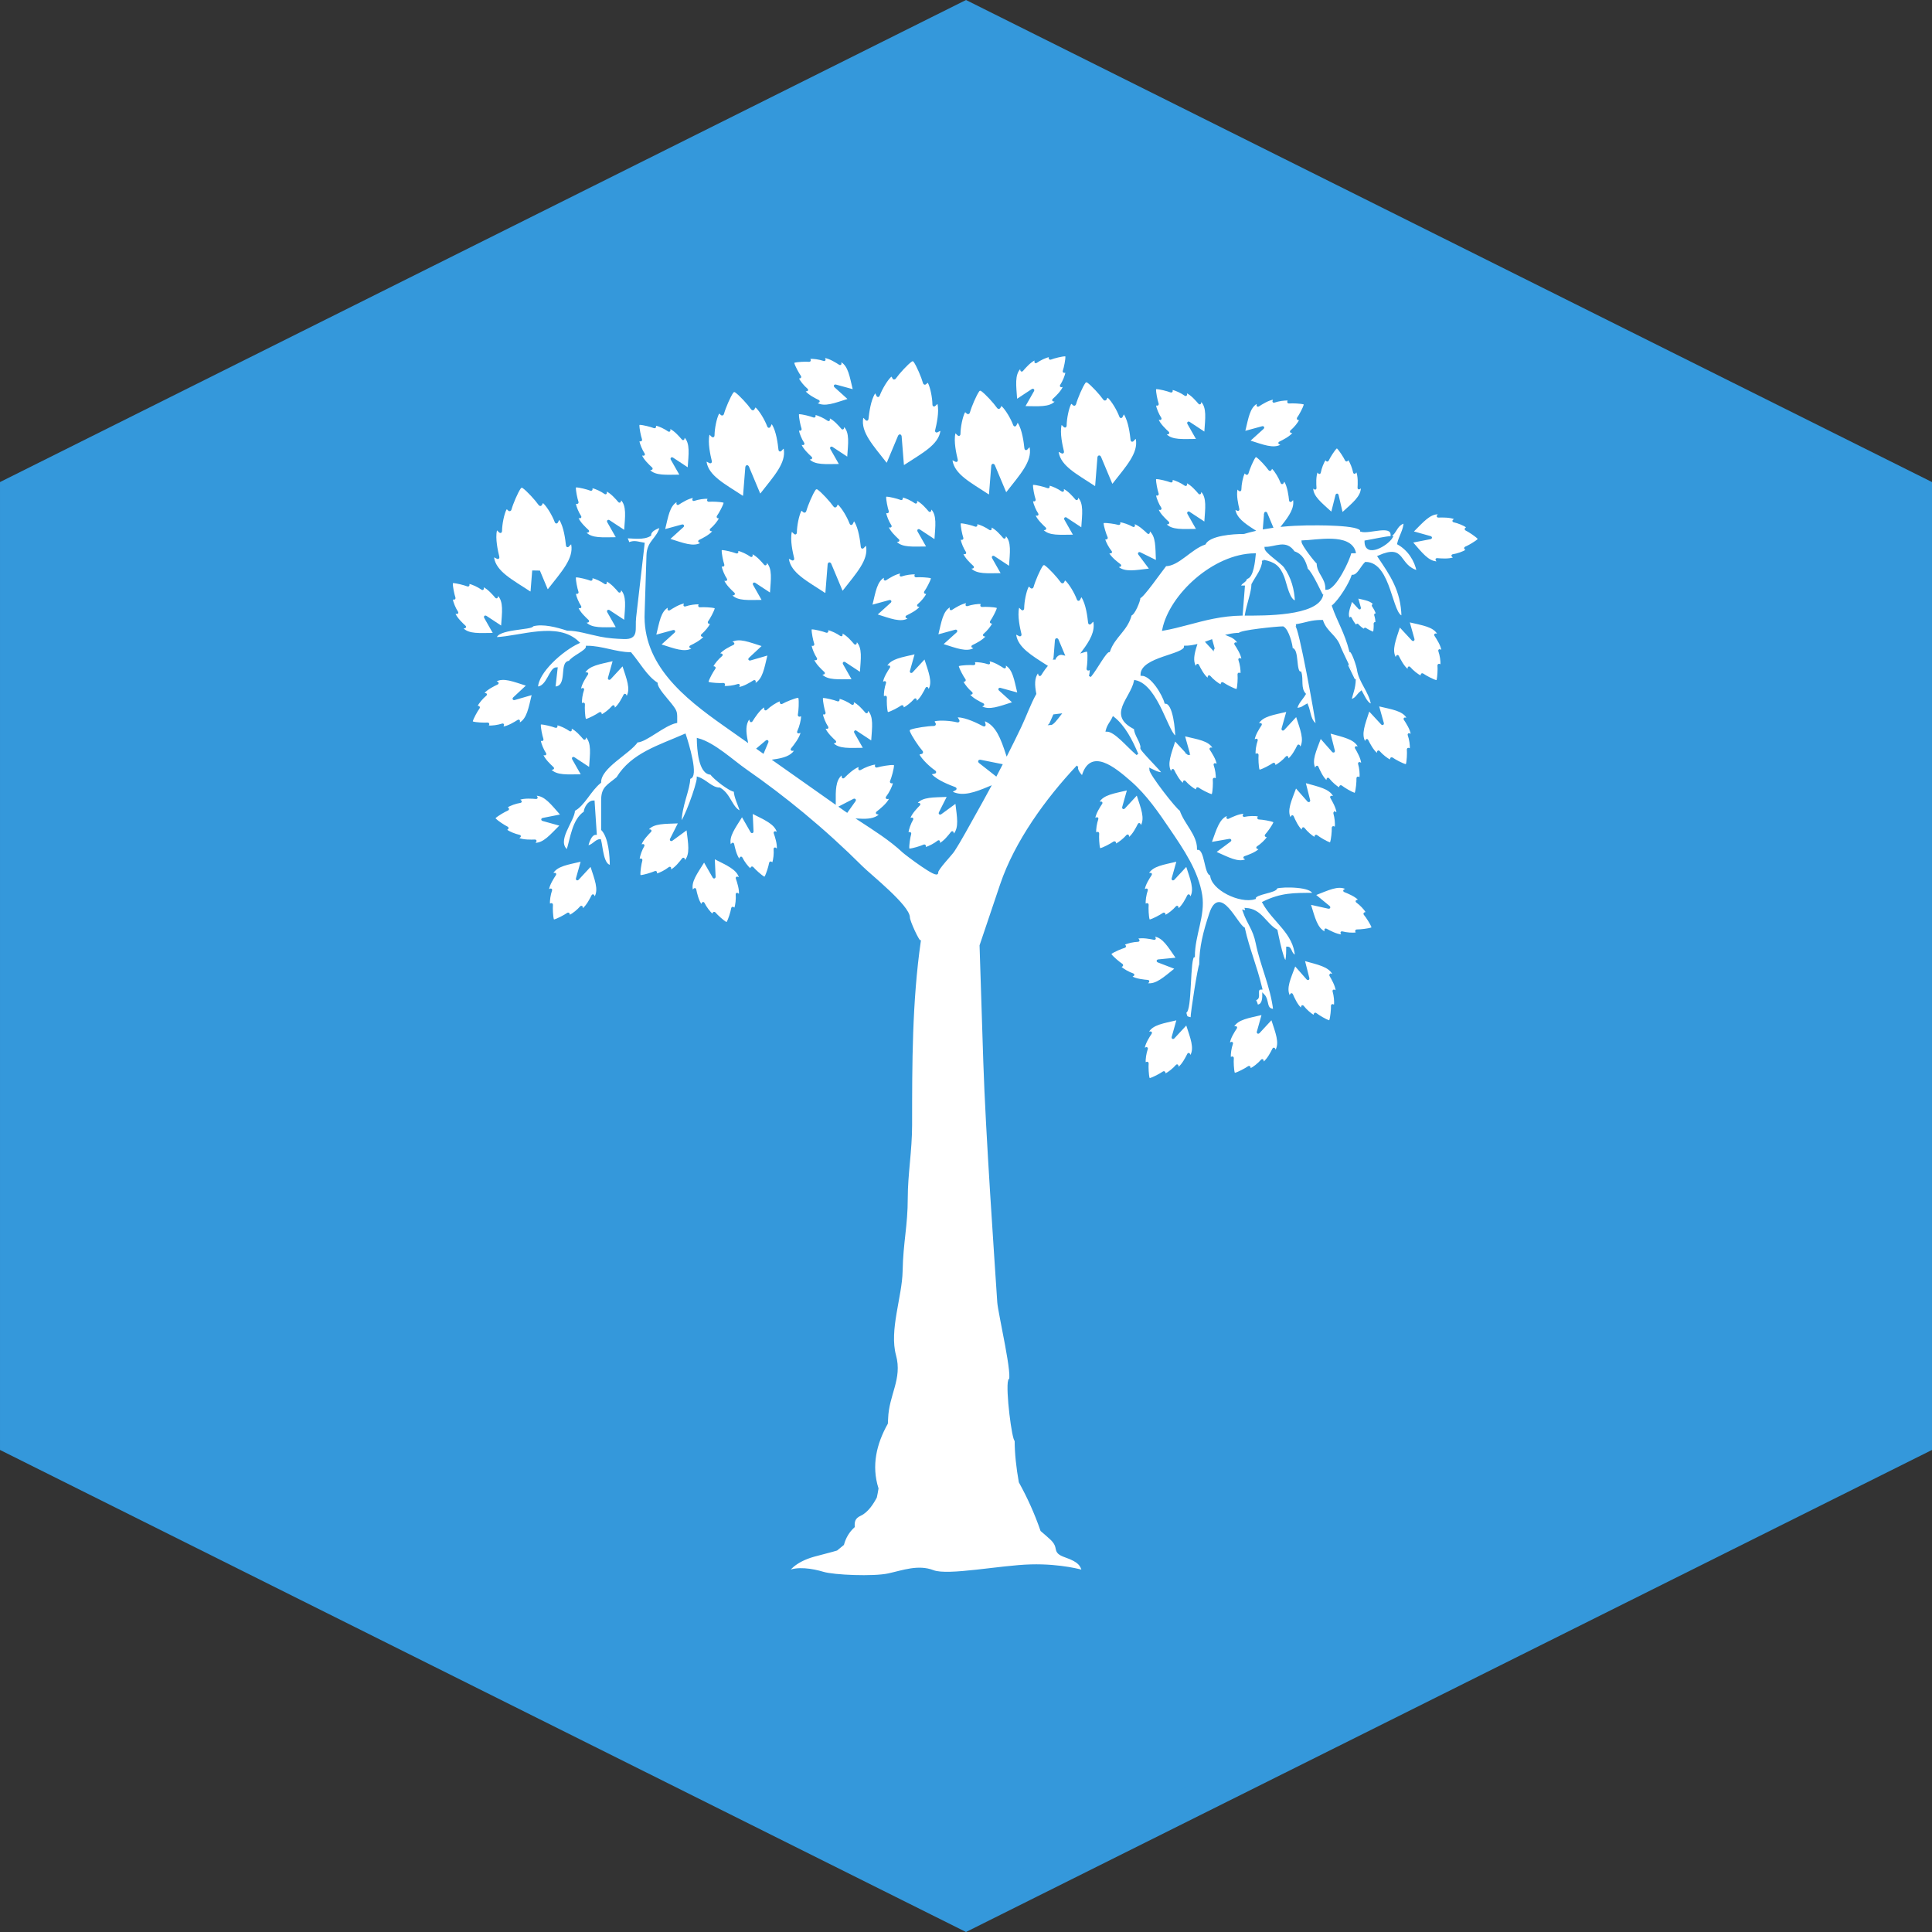<?xml version="1.0" encoding="UTF-8" standalone="no"?>
<svg
   xmlns:dc="http://purl.org/dc/elements/1.1/"
   xmlns:cc="http://creativecommons.org/ns#"
   xmlns:rdf="http://www.w3.org/1999/02/22-rdf-syntax-ns#"
   xmlns:svg="http://www.w3.org/2000/svg"
   xmlns="http://www.w3.org/2000/svg"
   viewBox="0 0 300 300"
   height="300"
   width="300"
   version="1.1"
   id="svg4136">
  <rect x="0" y="0" width="300" height="300" fill="#333333" stroke="none"/>
  <defs
     id="defs4140" />
  <path
     id="path4195"
     d="M 150,2.746 2.457,76.373 l 0,147.254 L 150,297.254 l 147.543,-73.627 0,-147.254 z"
     style="fill:#3498db;fill-opacity:1;fill-rule:evenodd;stroke:#3498db;stroke-width:4.913px;stroke-linecap:butt;stroke-linejoin:miter;stroke-opacity:1" />
  <g
     style="stroke-width:3;stroke-miterlimit:4;stroke-dasharray:none"
     id="g4839"
     transform="translate(80,56.528)" />
  <g
     style="stroke-width:3;stroke-miterlimit:4;stroke-dasharray:none"
     id="g4841"
     transform="translate(80,56.528)" />
  <g
     style="stroke-width:3;stroke-miterlimit:4;stroke-dasharray:none"
     id="g4843"
     transform="translate(80,56.528)" />
  <g
     style="stroke-width:3;stroke-miterlimit:4;stroke-dasharray:none"
     id="g4845"
     transform="translate(80,56.528)" />
  <g
     style="stroke-width:3;stroke-miterlimit:4;stroke-dasharray:none"
     id="g4847"
     transform="translate(80,56.528)" />
  <g
     style="stroke-width:3;stroke-miterlimit:4;stroke-dasharray:none"
     id="g4849"
     transform="translate(80,56.528)" />
  <g
     style="stroke-width:3;stroke-miterlimit:4;stroke-dasharray:none"
     id="g4851"
     transform="translate(80,56.528)" />
  <g
     style="stroke-width:3;stroke-miterlimit:4;stroke-dasharray:none"
     id="g4853"
     transform="translate(80,56.528)" />
  <g
     style="stroke-width:3;stroke-miterlimit:4;stroke-dasharray:none"
     id="g4855"
     transform="translate(80,56.528)" />
  <g
     style="stroke-width:3;stroke-miterlimit:4;stroke-dasharray:none"
     id="g4857"
     transform="translate(80,56.528)" />
  <g
     style="stroke-width:3;stroke-miterlimit:4;stroke-dasharray:none"
     id="g4859"
     transform="translate(80,56.528)" />
  <g
     style="stroke-width:3;stroke-miterlimit:4;stroke-dasharray:none"
     id="g4861"
     transform="translate(80,56.528)" />
  <g
     style="stroke-width:3;stroke-miterlimit:4;stroke-dasharray:none"
     id="g4863"
     transform="translate(80,56.528)" />
  <g
     style="stroke-width:3;stroke-miterlimit:4;stroke-dasharray:none"
     id="g4865"
     transform="translate(80,56.528)" />
  <g
     style="stroke-width:3;stroke-miterlimit:4;stroke-dasharray:none"
     id="g4867"
     transform="translate(80,56.528)" />
  <g
     id="g4839-5"
     transform="translate(79,5.528)" />
  <g
     id="g4841-9"
     transform="translate(79,5.528)" />
  <g
     id="g4843-6"
     transform="translate(79,5.528)" />
  <g
     id="g4845-1"
     transform="translate(79,5.528)" />
  <g
     id="g4847-8"
     transform="translate(79,5.528)" />
  <g
     id="g4849-4"
     transform="translate(79,5.528)" />
  <g
     id="g4851-4"
     transform="translate(79,5.528)" />
  <g
     id="g4853-5"
     transform="translate(79,5.528)" />
  <g
     id="g4855-7"
     transform="translate(79,5.528)" />
  <g
     id="g4857-7"
     transform="translate(79,5.528)" />
  <g
     id="g4859-2"
     transform="translate(79,5.528)" />
  <g
     id="g4861-4"
     transform="translate(79,5.528)" />
  <g
     id="g4863-6"
     transform="translate(79,5.528)" />
  <g
     id="g4865-4"
     transform="translate(79,5.528)" />
  <g
     id="g4867-1"
     transform="translate(79,5.528)" />
  <g
     id="g4839-2"
     transform="translate(129,45.528)" />
  <g
     id="g4841-3"
     transform="translate(129,45.528)" />
  <g
     id="g4843-69"
     transform="translate(129,45.528)" />
  <g
     id="g4845-3"
     transform="translate(129,45.528)" />
  <g
     id="g4847-1"
     transform="translate(129,45.528)" />
  <g
     id="g4849-8"
     transform="translate(129,45.528)" />
  <g
     id="g4851-5"
     transform="translate(129,45.528)" />
  <g
     id="g4853-1"
     transform="translate(129,45.528)" />
  <g
     id="g4855-1"
     transform="translate(129,45.528)" />
  <g
     id="g4857-4"
     transform="translate(129,45.528)" />
  <g
     id="g4859-5"
     transform="translate(129,45.528)" />
  <g
     id="g4861-46"
     transform="translate(129,45.528)" />
  <g
     id="g4863-3"
     transform="translate(129,45.528)" />
  <g
     id="g4865-2"
     transform="translate(129,45.528)" />
  <g
     id="g4867-3"
     transform="translate(129,45.528)" />
  <g
     id="g4839-6"
     transform="translate(110,59.528)" />
  <g
     id="g4841-7"
     transform="translate(110,59.528)" />
  <g
     id="g4843-66"
     transform="translate(110,59.528)" />
  <g
     id="g4845-38"
     transform="translate(110,59.528)" />
  <g
     id="g4847-9"
     transform="translate(110,59.528)" />
  <g
     id="g4849-9"
     transform="translate(110,59.528)" />
  <g
     id="g4851-1"
     transform="translate(110,59.528)" />
  <g
     id="g4853-2"
     transform="translate(110,59.528)" />
  <g
     id="g4855-73"
     transform="translate(110,59.528)" />
  <g
     id="g4857-2"
     transform="translate(110,59.528)" />
  <g
     id="g4859-6"
     transform="translate(110,59.528)" />
  <g
     id="g4861-44"
     transform="translate(110,59.528)" />
  <g
     id="g4863-8"
     transform="translate(110,59.528)" />
  <g
     id="g4865-1"
     transform="translate(110,59.528)" />
  <g
     id="g4867-10"
     transform="translate(110,59.528)" />
  <g
     style="fill:#ffffff;fill-opacity:1"
     transform="translate(110.263,62.506)"
     id="g4839-4" />
  <g
     style="fill:#ffffff;fill-opacity:1"
     transform="translate(110.263,62.506)"
     id="g4841-4" />
  <g
     style="fill:#ffffff;fill-opacity:1"
     transform="translate(110.263,62.506)"
     id="g4843-4" />
  <g
     style="fill:#ffffff;fill-opacity:1"
     transform="translate(110.263,62.506)"
     id="g4845-382" />
  <g
     style="fill:#ffffff;fill-opacity:1"
     transform="translate(110.263,62.506)"
     id="g4847-89" />
  <g
     style="fill:#ffffff;fill-opacity:1"
     transform="translate(110.263,62.506)"
     id="g4849-5" />
  <g
     style="fill:#ffffff;fill-opacity:1"
     transform="translate(110.263,62.506)"
     id="g4851-0" />
  <g
     style="fill:#ffffff;fill-opacity:1"
     transform="translate(110.263,62.506)"
     id="g4853-7" />
  <g
     style="fill:#ffffff;fill-opacity:1"
     transform="translate(110.263,62.506)"
     id="g4855-8" />
  <g
     style="fill:#ffffff;fill-opacity:1"
     transform="translate(110.263,62.506)"
     id="g4857-0" />
  <g
     style="fill:#ffffff;fill-opacity:1"
     transform="translate(110.263,62.506)"
     id="g4859-56" />
  <g
     style="fill:#ffffff;fill-opacity:1"
     transform="translate(110.263,62.506)"
     id="g4861-5" />
  <g
     style="fill:#ffffff;fill-opacity:1"
     transform="translate(110.263,62.506)"
     id="g4863-30" />
  <g
     style="fill:#ffffff;fill-opacity:1"
     transform="translate(110.263,62.506)"
     id="g4865-6" />
  <g
     style="fill:#ffffff;fill-opacity:1"
     transform="translate(110.263,62.506)"
     id="g4867-4" />
  <g
     style="fill:#ffffff;fill-opacity:1;stroke:#3498db;stroke-opacity:1"
     transform="matrix(0.336,0,0,0.332,53.942,55.165)"
     id="g5930">
    <g
       style="fill:#ffffff;fill-opacity:1;stroke:#3498db;stroke-opacity:1"
       id="g5776">
      <g
         style="fill:#ffffff;fill-opacity:1;stroke:#3498db;stroke-opacity:1"
         id="g5778">
        <path
           style="fill:#ffffff;fill-opacity:1;stroke:#3498db;stroke-opacity:1"
           d="m 438.396,281.067 c -0.67,-10.982 -10.291,-16.23 -15.086,-25.107 8.207,-4.085 14.003,-4.024 23.128,-4.024 0,-3.959 -14.321,-3.896 -17.084,-3.017 0,2.182 -10.05,2.604 -10.05,5.015 -6.661,2.182 -20.104,-4.363 -20.104,-11.046 -2.788,0 -2.396,-12.069 -6.044,-12.069 0,-6.805 -6.025,-11.906 -8.023,-18.082 -1.661,-0.848 -14.082,-16.894 -14.082,-19.104 2.182,0.992 2.834,1.75 6.025,2.014 0,-0.884 -11.398,-12.05 -10.043,-12.05 0,-2.956 -3.018,-6.111 -3.018,-9.048 -12.555,-6.279 -1.783,-13.709 0,-22.124 10.579,2.164 15.312,26.145 19.089,26.145 -0.03,-2.897 -0.942,-16.092 -5.01,-16.092 -0.93,-3.635 -6.267,-13.072 -11.059,-13.072 0,-7.886 20.099,-9 20.099,-13.057 1.737,0 3.375,-0.266 4.976,-0.624 -1.23,3.953 -1.935,7.301 -0.353,10.034 0.156,0.269 0.456,0.288 0.612,0.021 0.135,-0.226 0.238,-0.465 0.324,-0.725 0.098,-0.293 0.26,-0.315 0.397,-0.037 0.731,1.49 2.424,4.872 4.386,6.377 0.244,0.19 0.495,0.067 0.538,-0.239 0.027,-0.196 0.052,-0.422 0.07,-0.713 0.019,-0.309 0.172,-0.361 0.37,-0.123 1.328,1.573 3.593,3.421 5.003,4.055 0.282,0.128 0.594,-0.055 0.628,-0.364 0.012,-0.107 0.021,-0.223 0.027,-0.343 0.013,-0.309 0.184,-0.395 0.438,-0.217 1.387,0.985 4.636,2.717 6.117,3.105 0.3,0.08 0.686,-0.141 0.771,-0.438 0.417,-1.472 0.582,-5.15 0.435,-6.845 -0.027,-0.309 0.135,-0.413 0.407,-0.269 0.107,0.058 0.211,0.107 0.31,0.153 0.281,0.128 0.597,-0.046 0.63,-0.355 0.172,-1.539 -0.27,-4.428 -0.948,-6.371 -0.102,-0.293 0.019,-0.397 0.294,-0.257 0.257,0.132 0.465,0.224 0.648,0.3 0.287,0.12 0.52,-0.034 0.48,-0.339 -0.3,-2.458 -2.351,-5.634 -3.262,-7.02 -0.172,-0.26 -0.067,-0.392 0.235,-0.324 0.275,0.062 0.529,0.092 0.789,0.092 0.31,0 0.447,-0.266 0.294,-0.539 -0.927,-1.643 -2.484,-2.665 -4.428,-3.439 1.582,-0.336 3.207,-0.587 4.941,-0.587 0,-1.224 17.299,-3.021 20.107,-3.021 2.286,1.289 4.018,8.247 4.018,10.062 3.063,0 1.356,11.041 4.006,11.041 1.041,3.268 -0.416,7.243 2.02,10.055 -1.466,2.509 -3.412,4.039 -4.018,7.041 3.243,-0.386 2.932,-0.912 5.037,-2.007 1.539,3.687 1.062,7.497 4.676,9.664 -0.358,-3.219 -8.048,-47.143 -9.71,-46.858 5.126,-0.884 6.857,-2.007 12.044,-2.007 1.864,5.432 6.298,6.87 8.051,12.062 0.579,1.72 7.054,15.086 7.041,15.086 -0.149,4.743 -1.303,6.337 -2.007,10.037 2.956,-0.79 2.91,-2.258 5.016,-4.024 1.392,2.54 2.766,6.031 5.039,6.031 -1.126,-6.539 -5.691,-10.578 -6.545,-16.582 -0.248,-1.76 -2.5,-8.553 -3.51,-8.553 -2.308,-9.006 -5.563,-13.847 -8.045,-21.102 3.36,-2.922 7.855,-10.395 9.039,-14.061 2.586,0 4.064,-4.07 6.044,-6.031 11.469,0 11.787,25.12 17.065,25.12 -0.235,-12.448 -5.505,-19.768 -11.034,-28.137 12.454,-5.6 8.391,4.272 18.075,7.041 -0.997,-5.34 -4.271,-10.382 -9.039,-13.072 0.842,-3.562 2.873,-6.27 3.014,-10.055 -3.626,0.976 -3.855,3.85 -6.024,6.031 0,-5.413 -10.251,-0.884 -14.076,-2.007 0,-3.36 -21.42,-3.048 -25.529,-2.99 -3.578,0.067 -7.146,0.245 -10.689,0.582 3.366,-4.345 5.906,-8.103 5.193,-12.136 -0.067,-0.374 -0.401,-0.518 -0.691,-0.279 -0.248,0.205 -0.466,0.435 -0.674,0.695 -0.235,0.297 -0.431,0.251 -0.471,-0.123 -0.215,-2.01 -0.747,-6.588 -2.365,-9.128 -0.202,-0.318 -0.539,-0.285 -0.717,0.052 -0.113,0.214 -0.235,0.462 -0.379,0.786 -0.15,0.346 -0.346,0.34 -0.478,-0.012 -0.866,-2.353 -2.687,-5.41 -4.039,-6.726 -0.272,-0.263 -0.701,-0.184 -0.869,0.156 -0.058,0.119 -0.116,0.245 -0.171,0.383 -0.145,0.349 -0.377,0.376 -0.591,0.064 -1.175,-1.705 -4.177,-5.04 -5.71,-6.102 -0.31,-0.214 -0.845,-0.125 -1.065,0.181 -1.089,1.511 -2.809,5.655 -3.348,7.656 -0.098,0.364 -0.327,0.419 -0.578,0.138 -0.098,-0.11 -0.195,-0.211 -0.29,-0.303 -0.272,-0.263 -0.704,-0.196 -0.869,0.144 -0.836,1.689 -1.533,5.18 -1.567,7.687 -0.006,0.376 -0.187,0.447 -0.443,0.171 -0.242,-0.257 -0.44,-0.45 -0.615,-0.612 -0.278,-0.257 -0.605,-0.18 -0.691,0.19 -0.68,2.938 0.346,7.427 0.811,9.394 0.089,0.367 -0.085,0.478 -0.403,0.275 -0.291,-0.184 -0.569,-0.324 -0.866,-0.435 -0.355,-0.128 -0.621,0.12 -0.56,0.493 0.667,4.011 4.308,6.643 8.873,9.611 -1.499,0.361 -2.989,0.747 -4.474,1.196 -4.93,0 -15.884,0.71 -18.1,5.028 -6.417,2.148 -12.203,10.055 -18.078,10.055 -2.365,2.971 -10.643,15.064 -12.075,15.064 0,1.673 -2.665,8.044 -4.006,8.044 -1.902,7.476 -7.658,10.055 -10.063,17.078 -1.692,0 -5.738,8.17 -8.758,11.791 0.244,-1.089 0.41,-2.127 0.397,-2.883 -0.003,-0.355 -0.343,-0.587 -0.68,-0.474 -0.116,0.04 -0.241,0.086 -0.367,0.138 -0.327,0.135 -0.498,0 -0.435,-0.349 0.353,-1.913 0.572,-6.123 0.261,-7.846 -0.064,-0.349 -0.478,-0.643 -0.829,-0.587 -0.41,0.067 -0.946,0.211 -1.54,0.401 3.593,-4.856 6.057,-9.238 5.233,-13.896 -0.089,-0.493 -0.533,-0.688 -0.918,-0.367 -0.328,0.272 -0.618,0.575 -0.894,0.921 -0.312,0.392 -0.569,0.333 -0.625,-0.166 -0.284,-2.665 -0.988,-8.73 -3.136,-12.099 -0.27,-0.422 -0.713,-0.376 -0.949,0.067 -0.149,0.281 -0.314,0.612 -0.502,1.043 -0.198,0.459 -0.455,0.453 -0.63,-0.019 -1.147,-3.118 -3.562,-7.172 -5.355,-8.914 -0.357,-0.349 -0.93,-0.242 -1.15,0.205 -0.076,0.156 -0.156,0.327 -0.229,0.505 -0.189,0.462 -0.499,0.499 -0.783,0.085 -1.558,-2.261 -5.535,-6.68 -7.567,-8.087 -0.413,-0.285 -1.117,-0.166 -1.41,0.242 -1.444,2.001 -3.725,7.497 -4.44,10.147 -0.132,0.483 -0.432,0.554 -0.765,0.181 -0.132,-0.147 -0.261,-0.282 -0.386,-0.404 -0.358,-0.349 -0.931,-0.257 -1.153,0.19 -1.108,2.24 -2.032,6.867 -2.078,10.187 -0.006,0.502 -0.248,0.594 -0.591,0.227 -0.318,-0.343 -0.581,-0.597 -0.817,-0.811 -0.367,-0.339 -0.805,-0.238 -0.918,0.251 -0.899,3.893 0.456,9.844 1.077,12.451 0.116,0.486 -0.113,0.63 -0.535,0.364 -0.386,-0.245 -0.753,-0.432 -1.147,-0.575 -0.472,-0.171 -0.823,0.159 -0.743,0.655 1.01,6.074 7.15,9.761 14.4,14.456 -1.188,1.465 -2.179,3.038 -2.745,3.957 -0.187,0.303 -0.373,0.26 -0.45,-0.086 -0.07,-0.315 -0.162,-0.594 -0.287,-0.863 -0.15,-0.321 -0.493,-0.333 -0.701,-0.043 -1.872,2.616 -1.683,5.992 -0.945,9.973 -2.647,4.819 -4.529,10.318 -6.863,15.278 -2.023,4.296 -4.11,8.565 -6.228,12.815 -2.39,-7.347 -4.617,-13.333 -9.801,-15.63 -0.459,-0.202 -0.866,0.055 -0.817,0.554 0.043,0.425 0.132,0.835 0.267,1.255 0.149,0.477 -0.043,0.661 -0.483,0.425 -2.369,-1.251 -7.794,-4.058 -11.788,-4.159 -0.502,-0.012 -0.71,0.382 -0.475,0.823 0.153,0.281 0.33,0.603 0.584,0.998 0.27,0.422 0.12,0.63 -0.367,0.514 -3.228,-0.79 -7.938,-1.053 -10.385,-0.542 -0.49,0.104 -0.722,0.637 -0.471,1.071 0.085,0.153 0.184,0.309 0.291,0.471 0.279,0.416 0.135,0.691 -0.367,0.698 -2.745,0.027 -8.632,0.86 -10.937,1.756 -0.468,0.181 -0.762,0.835 -0.59,1.304 0.854,2.316 4.137,7.276 5.937,9.351 0.327,0.379 0.217,0.667 -0.279,0.738 -0.193,0.027 -0.379,0.058 -0.551,0.095 -0.49,0.104 -0.734,0.627 -0.486,1.062 1.239,2.173 4.559,5.523 7.289,7.415 0.413,0.285 0.355,0.539 -0.141,0.615 -0.462,0.073 -0.82,0.15 -1.129,0.223 -0.487,0.113 -0.646,0.536 -0.306,0.903 2.724,2.922 8.418,5.123 10.927,6.065 0.468,0.177 0.459,0.447 0,0.648 -0.419,0.184 -0.777,0.383 -1.117,0.63 -0.406,0.294 -0.327,0.774 0.129,0.979 4.862,2.221 10.405,0.217 16.971,-2.564 -2.179,4.085 -4.385,8.158 -6.649,12.194 -3.274,5.838 -6.417,11.964 -10.031,17.58 -0.968,1.502 -7.736,8.617 -7.451,9.994 0.618,2.962 -14.41,-8.543 -15.652,-9.721 -5.918,-5.618 -13.244,-10.282 -20.269,-14.93 3.907,0.214 7.157,-0.083 9.437,-2.151 0.257,-0.232 0.202,-0.566 -0.138,-0.67 -0.288,-0.092 -0.579,-0.146 -0.891,-0.18 -0.352,-0.037 -0.419,-0.208 -0.144,-0.426 1.466,-1.153 4.777,-3.812 5.937,-6.312 0.147,-0.312 -0.055,-0.557 -0.407,-0.529 -0.227,0.018 -0.483,0.043 -0.811,0.095 -0.349,0.052 -0.444,-0.101 -0.232,-0.373 1.398,-1.827 2.858,-4.737 3.194,-6.429 0.067,-0.34 -0.217,-0.633 -0.569,-0.597 -0.123,0.012 -0.254,0.03 -0.389,0.055 -0.349,0.061 -0.487,-0.107 -0.355,-0.426 0.734,-1.747 1.802,-5.707 1.848,-7.414 0.009,-0.346 -0.336,-0.713 -0.688,-0.734 -1.744,-0.101 -5.872,0.603 -7.717,1.169 -0.336,0.104 -0.496,-0.046 -0.404,-0.379 0.037,-0.132 0.064,-0.257 0.088,-0.376 0.067,-0.34 -0.208,-0.64 -0.56,-0.603 -1.753,0.184 -4.844,1.356 -6.827,2.564 -0.3,0.181 -0.447,0.077 -0.361,-0.26 0.08,-0.312 0.125,-0.56 0.162,-0.777 0.058,-0.339 -0.171,-0.557 -0.505,-0.443 -2.65,0.915 -5.643,3.914 -6.943,5.242 -0.242,0.248 -0.416,0.168 -0.422,-0.178 -0.006,-0.315 -0.037,-0.6 -0.104,-0.881 -0.08,-0.34 -0.413,-0.422 -0.673,-0.19 -3.112,2.763 -3.005,7.519 -2.968,13.271 -9.263,-6.61 -18.522,-13.219 -27.785,-19.832 4.183,-0.633 7.576,-1.601 9.479,-4.327 0.205,-0.291 0.08,-0.612 -0.275,-0.643 -0.3,-0.027 -0.597,-0.021 -0.909,0.016 -0.352,0.04 -0.453,-0.12 -0.229,-0.395 1.193,-1.478 3.88,-4.872 4.492,-7.635 0.077,-0.346 -0.171,-0.547 -0.508,-0.44 -0.217,0.067 -0.462,0.15 -0.774,0.272 -0.331,0.131 -0.456,-0.003 -0.306,-0.325 0.989,-2.139 1.809,-5.379 1.784,-7.151 -0.006,-0.355 -0.343,-0.587 -0.679,-0.475 -0.12,0.04 -0.242,0.086 -0.367,0.138 -0.328,0.138 -0.499,0 -0.435,-0.349 0.352,-1.913 0.572,-6.123 0.26,-7.846 -0.064,-0.349 -0.477,-0.643 -0.829,-0.587 -1.726,0.278 -5.624,1.891 -7.31,2.861 -0.309,0.177 -0.496,0.061 -0.475,-0.294 0.006,-0.138 0.009,-0.272 0.009,-0.395 -0.003,-0.355 -0.336,-0.597 -0.673,-0.483 -1.68,0.566 -4.458,2.42 -6.147,4.063 -0.254,0.248 -0.422,0.174 -0.41,-0.181 0.012,-0.33 0.006,-0.59 -0.003,-0.817 -0.015,-0.355 -0.285,-0.523 -0.584,-0.333 -2.402,1.5 -4.703,5.162 -5.701,6.778 -0.187,0.303 -0.374,0.26 -0.45,-0.085 -0.071,-0.315 -0.163,-0.594 -0.288,-0.863 -0.15,-0.321 -0.493,-0.334 -0.701,-0.043 -1.928,2.693 -1.667,6.187 -0.881,10.324 -3.467,-2.476 -6.934,-4.951 -10.404,-7.423 -18.097,-12.917 -37.344,-28.452 -36.212,-52.556 0.278,-8.896 0.566,-17.788 0.841,-26.702 0.214,-6.775 4.78,-7.457 6.188,-13.507 -1.842,0.526 -5.034,1.796 -5.034,4.024 -3.014,1.916 -7.763,1.05 -11.065,1.004 0.352,1.132 1.01,1.921 1.01,3.02 2.782,-1.343 4.22,-0.435 7.041,0 -1.304,11.463 -2.61,22.941 -3.914,34.407 -0.646,5.661 1.478,9.973 -5.242,9.712 -3.602,-0.125 -7.237,-0.386 -10.786,-1.114 -6.019,-1.224 -10.355,-2.8 -15.242,-2.8 -4.663,-1.518 -11.221,-3.36 -16.08,-2.014 0,1.778 -17.084,1.16 -17.084,6.038 11.606,-0.468 28.626,-7.476 38.198,2.007 -7.469,3.464 -19.109,13.923 -19.109,21.102 5.015,0 6.031,-9.033 9.054,-9.033 -0.339,2.996 -0.664,6.013 -1.003,9.033 7.075,0 2.39,-12.05 7.041,-12.05 1.166,-2.304 8.039,-4.905 8.039,-7.041 6.956,0 13.409,3.017 20.104,3.017 4.168,5.043 7.209,10.83 12.05,14.079 0,2.442 4.605,7.283 6.481,9.731 2.788,3.635 2.558,3.574 2.558,8.351 -5.765,1.206 -14.015,9.052 -18.079,9.052 -3.718,5.569 -17.09,11.958 -17.09,19.088 -4.612,3.7 -7.509,10.741 -12.069,13.072 0,4.951 -9.143,14.511 -3.014,19.095 1.888,-6.038 2.666,-14.544 8.048,-18.1 0,-1.674 1.649,-5.015 4.027,-5.015 0.324,5.015 0.664,10.061 0.992,15.07 -2.372,0 -3.583,4.162 -4.012,6.031 2.8,-0.293 4.07,-3.011 6.025,-3.011 0.86,3.418 1.154,12.062 5.021,12.062 -0.024,-4.716 -0.587,-13.424 -4.012,-17.078 l 0,-13.58 c 0,-6.16 2.516,-6.702 7.02,-10.551 6.774,-11.243 19.305,-14.823 31.166,-20.107 1.199,3.62 6.27,20.107 2.013,20.107 0,5.443 -4.021,13.011 -4.021,21.12 1.524,0 8.032,-17.886 8.032,-21.12 3.822,1.27 6.267,5.009 10.067,5.009 5.046,3.002 5.346,9.658 10.049,11.065 -1.056,-3.424 -3.029,-7.273 -3.029,-10.042 -2.13,0 -9.627,-5.909 -11.035,-8.039 -5.333,0 -5.979,-11.756 -6.046,-16.074 7.512,2.044 15.881,10.083 22.169,14.51 9.098,6.408 17.926,13.195 26.454,20.343 9.416,7.889 18.467,16.215 27.115,24.942 3.88,3.914 21.757,18.247 21.757,23.632 0,1.72 4.247,11.028 5.021,11.028 -4.018,28.292 -4.018,57.301 -4.018,85.873 0,12.097 -2.007,23.146 -2.007,34.174 0,13.149 -2.111,20.526 -2.377,34.275 -0.227,11.895 -6.246,27.562 -3.036,39.459 2.944,10.921 -3.274,18.197 -3.663,29.458 -0.016,0.48 -0.058,1.273 -0.116,2.277 -5.248,9.461 -7.668,19.761 -4.333,30.468 -0.224,1.35 -0.441,2.705 -0.738,4.019 -1.343,2.619 -3.874,6.734 -7.164,8.252 -2.959,1.365 -3.207,3.277 -3.084,5.566 -2.402,2.191 -4.079,5.067 -4.933,8.262 -0.988,0.82 -1.974,1.638 -2.962,2.457 -2.98,0.915 -6.567,1.757 -10.444,2.844 -9.562,2.677 -12.24,7.649 -12.24,7.649 4.208,-2.295 11.475,-1.147 16.447,0.383 4.972,1.53 23.333,2.295 30.217,0.765 6.885,-1.53 13.77,-4.207 20.655,-1.53 6.885,2.678 30.983,-2.295 45.135,-2.677 14.152,-0.383 24.11,2.656 24.11,2.656 -0.766,-2.678 -1.53,-4.591 -8.033,-6.886 -6.502,-2.295 -1.912,-3.825 -6.885,-8.415 -1.459,-1.346 -2.919,-2.631 -4.277,-3.794 -0.01,-0.03 0,-0.056 -0.013,-0.089 -2.684,-7.867 -6.028,-15.367 -9.954,-22.527 -1.199,-6.791 -1.912,-13.412 -1.912,-19.407 -1.236,0 -4.238,-23.715 -3.015,-28.137 2.644,0 -4.712,-31.622 -5.019,-36.478 -1.205,-18.719 -5.406,-79.294 -6.459,-112.465 -0.588,-18.146 -1.142,-36.288 -1.727,-54.422 3.158,-9.483 6.307,-18.966 9.471,-28.431 6.711,-20.08 21.031,-40.049 35.315,-55.392 -1.159,1.245 1.454,4.44 2.316,5.021 3.565,-13.461 14.597,-4.223 22.011,2.329 7.249,6.405 12.718,14.538 18.106,22.577 6.153,9.18 12.965,19.247 14.694,30.41 1.475,9.529 -3.406,18.586 -3.406,28.501 -2.417,0 -1.178,26.142 -4.03,26.142 0.774,2.741 0.232,2.273 3.015,3.017 0,-3.094 3.504,-25.135 4.018,-25.135 0,-8.063 1.753,-15.239 4.697,-24.119 4.409,-13.268 12.096,5.386 15.41,7.041 2.215,10.018 5.413,17.063 8.045,28.136 -3.231,0 0.195,5.028 -3.012,5.028 0.334,1.132 0.992,1.934 0.992,3.029 2.747,0 3.014,-2.919 3.014,-5.04 2.562,2.644 0.554,7.035 5.034,7.035 -1.246,-10.872 -6.004,-20.915 -8.042,-31.154 -1.387,-6.943 -3.941,-9.006 -6.031,-15.064 1.01,0.324 1.34,0 1.01,-1.01 6.943,0.435 8.791,6.903 14.073,10.043 1.187,6.013 5.015,24.149 5.015,8.047 2,0.001 1.152,3.199 4.032,4.006 z M 482.619,85.081 c -2.157,3.635 -12.056,9.418 -12.056,2.013 3.758,-0.634 9.488,-2.013 12.056,-2.013 z m -82.721,52.129 -2.732,-2.983 c 0.707,-0.257 1.411,-0.517 2.114,-0.783 l 0.988,3.562 c 0.034,0.308 -0.128,0.4 -0.37,0.204 z m 65.637,-45.088 -2.007,0 c -0.691,3.556 -7.087,17.09 -11.059,17.09 0,-5.367 -4.03,-7.237 -4.03,-12.062 -0.41,0 -7.029,-8.433 -7.029,-10.055 6.267,-0.127 21.876,-3.624 24.125,5.027 z M 424.13,73.994 c 0.082,-0.367 0.312,-0.404 0.505,-0.083 l 2.628,6.353 c -1.229,0.174 -2.454,0.373 -3.678,0.593 l 0.545,-6.863 z m -0.82,22.152 c 5.126,1.016 7.322,2.754 9.204,7.735 1.219,3.262 2.553,11.353 5.882,11.353 -0.221,-5.725 -1.753,-11.444 -5.062,-16.184 -1.569,-2.255 -9.021,-6.989 -9.021,-8.941 4.847,0 9.397,-3.543 13.066,2.014 3.647,1.206 5.027,4.051 6.049,8.039 2.118,1.426 6.689,12.068 7.014,12.068 -2.359,9.392 -27.466,9.033 -35.162,9.033 0.774,-4.657 3.008,-10.578 3.008,-14.061 1.941,-3.756 4.636,-6.653 5.022,-11.056 z m -4.006,-3.018 c -0.254,2.412 -0.924,11.059 -4.023,11.059 0,1.72 -2.371,1.812 -3.018,4.005 l 2.008,0 c -0.324,4.364 -0.67,8.728 -1.016,13.072 -4.41,0.08 -8.785,0.606 -13.104,1.472 -7.775,1.548 -15.278,4.162 -23.075,5.569 3.251,-16.092 23.297,-34.993 42.228,-35.177 z m -227.217,92.525 c -0.795,-0.569 -1.591,-1.135 -2.387,-1.704 l 4,-3.415 c 0.3,-0.19 0.474,-0.062 0.392,0.281 l -2.005,4.838 z m 42.363,22.598 -3.571,5.074 c -0.331,-0.233 -0.67,-0.459 -0.995,-0.692 -0.679,-0.486 -1.358,-0.97 -2.041,-1.457 l 6.279,-3.277 c 0.336,-0.116 0.481,0.04 0.328,0.352 z m 65.292,-11.949 -7.571,-6.016 c -0.343,-0.364 -0.214,-0.643 0.285,-0.618 l 9.682,1.968 c -0.79,1.557 -1.589,3.115 -2.396,4.666 z m 25.067,-23.773 c 0.651,-1.444 1.236,-2.788 1.796,-4.088 0.899,-0.107 1.778,-0.214 2.626,-0.324 -1.668,2.157 -3.244,4.412 -4.422,4.412 z m 2.001,-30.692 0.68,-8.617 c 0.113,-0.49 0.413,-0.536 0.67,-0.107 l 2.757,6.655 c -1.953,-0.547 -3.235,0.497 -4.107,2.069 z m 24.147,33.694 c 0.704,-2.754 1.928,-3.647 3.014,-6.013 5.01,3.987 8.391,10.67 11.06,17.078 -4.344,-3.593 -10.106,-11.065 -14.074,-11.065 z"
           id="path5780" />
        <path
           style="fill:#ffffff;fill-opacity:1;stroke:#3498db;stroke-opacity:1"
           d="m 197.828,223.196 c 0.245,0.123 0.486,0.218 0.743,0.285 0.3,0.08 0.499,-0.146 0.419,-0.447 -1.114,-4.162 -6.022,-6.129 -11.609,-9.03 -0.275,-0.144 -0.526,-0.003 -0.56,0.306 l 0.373,8.442 c -0.034,0.309 -0.214,0.361 -0.404,0.116 l -4.101,-7.24 c -0.189,-0.245 -0.48,-0.233 -0.643,0.034 -3.204,5.272 -6.404,9.357 -5.263,13.445 0.083,0.3 0.371,0.392 0.588,0.171 0.184,-0.184 0.339,-0.385 0.493,-0.624 0.168,-0.26 0.333,-0.242 0.395,0.064 0.336,1.625 1.132,5.321 2.656,7.271 0.189,0.245 0.462,0.187 0.581,-0.101 0.074,-0.184 0.156,-0.395 0.245,-0.67 0.095,-0.293 0.254,-0.306 0.392,-0.027 0.894,1.854 2.625,4.208 3.834,5.174 0.242,0.193 0.587,0.095 0.698,-0.196 0.04,-0.101 0.077,-0.211 0.11,-0.328 0.088,-0.297 0.278,-0.336 0.477,-0.098 1.096,1.3 3.813,3.788 5.15,4.532 0.272,0.15 0.698,0.034 0.854,-0.235 0.771,-1.322 1.848,-4.844 2.13,-6.521 0.052,-0.306 0.232,-0.367 0.462,-0.156 0.089,0.083 0.174,0.156 0.26,0.224 0.242,0.192 0.59,0.104 0.701,-0.187 0.551,-1.447 0.841,-4.354 0.67,-6.404 -0.027,-0.309 0.116,-0.379 0.349,-0.174 0.217,0.192 0.397,0.333 0.554,0.453 0.248,0.187 0.511,0.098 0.551,-0.211 0.321,-2.454 -0.872,-6.041 -1.408,-7.61 -0.108,-0.297 0.024,-0.398 0.303,-0.258 z"
           id="path5782" />
        <path
           style="fill:#ffffff;fill-opacity:1;stroke:#3498db;stroke-opacity:1"
           d="m 180.306,244.405 c 0.245,0.123 0.487,0.217 0.744,0.285 0.3,0.08 0.499,-0.147 0.419,-0.447 -1.114,-4.162 -6.022,-6.129 -11.61,-9.03 -0.275,-0.144 -0.526,-0.003 -0.56,0.306 l 0.373,8.443 c -0.034,0.309 -0.214,0.361 -0.404,0.116 l -4.101,-7.24 c -0.189,-0.245 -0.48,-0.232 -0.643,0.034 -3.204,5.272 -6.404,9.357 -5.263,13.446 0.083,0.3 0.37,0.392 0.587,0.171 0.184,-0.184 0.34,-0.386 0.493,-0.625 0.168,-0.26 0.333,-0.242 0.395,0.064 0.336,1.625 1.132,5.321 2.656,7.271 0.19,0.245 0.462,0.187 0.582,-0.101 0.074,-0.184 0.156,-0.395 0.245,-0.67 0.095,-0.294 0.254,-0.306 0.392,-0.028 0.894,1.854 2.625,4.208 3.834,5.175 0.242,0.193 0.587,0.095 0.698,-0.196 0.04,-0.101 0.077,-0.211 0.11,-0.328 0.088,-0.297 0.278,-0.336 0.477,-0.098 1.096,1.3 3.813,3.788 5.15,4.532 0.272,0.15 0.701,0.034 0.857,-0.236 0.771,-1.322 1.848,-4.844 2.13,-6.521 0.052,-0.306 0.232,-0.367 0.462,-0.156 0.089,0.083 0.174,0.156 0.26,0.223 0.242,0.193 0.59,0.104 0.701,-0.187 0.551,-1.447 0.841,-4.354 0.67,-6.404 -0.027,-0.309 0.116,-0.379 0.349,-0.175 0.217,0.193 0.397,0.333 0.554,0.453 0.248,0.187 0.511,0.098 0.551,-0.211 0.321,-2.454 -0.872,-6.04 -1.408,-7.61 -0.107,-0.292 0.021,-0.393 0.3,-0.256 z"
           id="path5784" />
        <path
           style="fill:#ffffff;fill-opacity:1;stroke:#3498db;stroke-opacity:1"
           d="m 107.459,156.146 c -0.037,0.309 0.196,0.459 0.48,0.339 0.181,-0.076 0.389,-0.168 0.649,-0.3 0.275,-0.141 0.397,-0.037 0.293,0.257 -0.679,1.943 -1.12,4.832 -0.948,6.371 0.034,0.309 0.349,0.483 0.63,0.355 0.101,-0.046 0.205,-0.095 0.309,-0.153 0.272,-0.147 0.435,-0.04 0.407,0.266 -0.144,1.695 0.019,5.376 0.435,6.845 0.085,0.3 0.471,0.517 0.771,0.438 1.481,-0.389 4.731,-2.121 6.117,-3.106 0.254,-0.18 0.425,-0.095 0.438,0.217 0.006,0.12 0.015,0.236 0.027,0.343 0.034,0.309 0.343,0.49 0.627,0.364 1.411,-0.637 3.675,-2.485 5.003,-4.055 0.199,-0.235 0.352,-0.187 0.371,0.123 0.018,0.291 0.046,0.517 0.07,0.713 0.042,0.306 0.291,0.429 0.539,0.239 1.961,-1.505 3.657,-4.887 4.388,-6.377 0.135,-0.278 0.3,-0.257 0.398,0.037 0.085,0.26 0.193,0.499 0.324,0.725 0.156,0.267 0.456,0.248 0.612,-0.021 2.154,-3.73 0.076,-8.592 -1.824,-14.596 -0.095,-0.296 -0.371,-0.373 -0.612,-0.18 l -5.707,6.23 c -0.242,0.196 -0.407,0.104 -0.367,-0.205 l 2.222,-8.02 c 0.04,-0.309 -0.177,-0.505 -0.477,-0.432 -5.995,1.463 -11.145,2.087 -13.229,5.783 -0.153,0.27 -0.015,0.539 0.294,0.539 0.26,0 0.514,-0.03 0.789,-0.092 0.303,-0.067 0.407,0.064 0.236,0.325 -0.914,1.394 -2.965,4.57 -3.265,7.028 z"
           id="path5786" />
        <path
           style="fill:#ffffff;fill-opacity:1;stroke:#3498db;stroke-opacity:1"
           d="m 112.178,238.778 -5.707,6.23 c -0.242,0.196 -0.407,0.104 -0.367,-0.205 l 2.222,-8.02 c 0.04,-0.309 -0.178,-0.505 -0.478,-0.432 -5.995,1.462 -11.145,2.087 -13.229,5.783 -0.153,0.27 -0.015,0.539 0.294,0.539 0.26,0 0.511,-0.03 0.79,-0.092 0.303,-0.067 0.407,0.064 0.235,0.325 -0.912,1.386 -2.962,4.565 -3.262,7.02 -0.037,0.309 0.196,0.459 0.48,0.339 0.184,-0.076 0.389,-0.168 0.648,-0.3 0.275,-0.141 0.398,-0.037 0.294,0.257 -0.679,1.943 -1.12,4.832 -0.949,6.371 0.034,0.309 0.349,0.483 0.63,0.355 0.101,-0.046 0.205,-0.095 0.312,-0.153 0.272,-0.147 0.435,-0.04 0.407,0.269 -0.144,1.695 0.019,5.376 0.435,6.845 0.085,0.3 0.471,0.517 0.771,0.438 1.481,-0.389 4.731,-2.121 6.117,-3.106 0.254,-0.181 0.425,-0.095 0.438,0.217 0.006,0.119 0.015,0.235 0.024,0.343 0.034,0.309 0.343,0.489 0.627,0.364 1.414,-0.636 3.675,-2.484 5.003,-4.054 0.199,-0.236 0.352,-0.187 0.37,0.122 0.019,0.291 0.046,0.517 0.07,0.713 0.043,0.306 0.291,0.429 0.539,0.239 1.961,-1.505 3.657,-4.887 4.385,-6.377 0.138,-0.278 0.3,-0.257 0.397,0.037 0.086,0.26 0.193,0.499 0.325,0.726 0.156,0.266 0.456,0.248 0.612,-0.021 2.154,-3.73 0.077,-8.593 -1.824,-14.596 -0.092,-0.292 -0.367,-0.369 -0.609,-0.176 z"
           id="path5788" />
        <path
           style="fill:#ffffff;fill-opacity:1;stroke:#3498db;stroke-opacity:1"
           d="m 71.85,173.046 c -0.134,0.257 -0.229,0.465 -0.309,0.646 -0.122,0.285 0.028,0.517 0.337,0.483 2.457,-0.275 5.658,-2.292 7.053,-3.191 0.26,-0.168 0.389,-0.064 0.321,0.235 -0.061,0.266 -0.095,0.526 -0.098,0.79 -0.003,0.309 0.263,0.45 0.533,0.3 3.773,-2.078 4.51,-7.316 5.988,-13.433 0.074,-0.303 -0.125,-0.514 -0.431,-0.471 l -8.106,2.384 c -0.306,0.042 -0.401,-0.123 -0.208,-0.364 l 6.05,-5.716 c 0.193,-0.245 0.11,-0.523 -0.187,-0.615 -5.888,-1.849 -10.618,-3.978 -14.315,-1.891 -0.269,0.153 -0.293,0.453 -0.027,0.612 0.223,0.135 0.456,0.239 0.722,0.331 0.294,0.101 0.312,0.266 0.034,0.401 -1.5,0.716 -4.896,2.375 -6.423,4.321 -0.19,0.245 -0.07,0.496 0.235,0.542 0.196,0.027 0.419,0.058 0.71,0.08 0.309,0.021 0.358,0.174 0.12,0.373 -1.585,1.313 -3.458,3.556 -4.107,4.96 -0.131,0.282 0.049,0.594 0.355,0.63 0.11,0.012 0.224,0.024 0.346,0.031 0.309,0.015 0.392,0.189 0.211,0.44 -1,1.377 -2.763,4.611 -3.167,6.086 -0.083,0.3 0.134,0.686 0.431,0.774 1.469,0.432 5.147,0.634 6.842,0.505 0.309,-0.024 0.413,0.138 0.263,0.41 -0.058,0.107 -0.11,0.208 -0.156,0.306 -0.131,0.282 0.04,0.597 0.349,0.636 1.536,0.187 4.431,-0.223 6.38,-0.884 0.294,-0.106 0.398,0.017 0.254,0.289 z"
           id="path5790" />
        <path
           style="fill:#ffffff;fill-opacity:1;stroke:#3498db;stroke-opacity:1"
           d="m 387.487,312.962 -5.707,6.229 c -0.241,0.196 -0.407,0.104 -0.367,-0.205 l 2.222,-8.02 c 0.04,-0.31 -0.178,-0.505 -0.478,-0.432 -5.994,1.463 -11.145,2.087 -13.229,5.783 -0.152,0.27 -0.015,0.539 0.294,0.539 0.26,0 0.514,-0.031 0.789,-0.092 0.304,-0.067 0.407,0.063 0.236,0.324 -0.912,1.386 -2.962,4.565 -3.263,7.02 -0.036,0.309 0.196,0.459 0.48,0.34 0.181,-0.077 0.389,-0.169 0.649,-0.3 0.275,-0.142 0.397,-0.037 0.294,0.257 -0.677,1.943 -1.117,4.832 -0.949,6.371 0.034,0.309 0.349,0.483 0.631,0.354 0.098,-0.046 0.201,-0.095 0.309,-0.153 0.272,-0.146 0.435,-0.039 0.407,0.27 -0.144,1.695 0.019,5.377 0.435,6.846 0.086,0.3 0.471,0.517 0.771,0.438 1.481,-0.389 4.731,-2.121 6.117,-3.106 0.254,-0.181 0.426,-0.095 0.438,0.218 0.006,0.119 0.016,0.235 0.024,0.343 0.034,0.309 0.343,0.489 0.628,0.364 1.41,-0.637 3.675,-2.485 5.003,-4.055 0.198,-0.236 0.352,-0.187 0.37,0.122 0.019,0.291 0.046,0.518 0.07,0.713 0.043,0.307 0.291,0.429 0.538,0.239 1.962,-1.506 3.657,-4.887 4.386,-6.377 0.138,-0.279 0.3,-0.258 0.397,0.036 0.086,0.261 0.192,0.499 0.324,0.726 0.156,0.266 0.456,0.248 0.612,-0.021 2.157,-3.73 0.076,-8.593 -1.824,-14.597 -0.091,-0.29 -0.369,-0.367 -0.607,-0.174 z"
           id="path5792" />
        <path
           style="fill:#ffffff;fill-opacity:1;stroke:#3498db;stroke-opacity:1"
           d="m 354.705,228.123 c 0.007,0.12 0.016,0.236 0.024,0.343 0.034,0.309 0.343,0.49 0.628,0.364 1.413,-0.637 3.675,-2.485 5.003,-4.055 0.199,-0.235 0.352,-0.187 0.37,0.123 0.019,0.291 0.046,0.517 0.07,0.713 0.043,0.306 0.291,0.428 0.539,0.239 1.961,-1.505 3.656,-4.887 4.385,-6.377 0.138,-0.278 0.3,-0.257 0.397,0.037 0.086,0.26 0.189,0.499 0.324,0.725 0.156,0.267 0.456,0.248 0.612,-0.021 2.157,-3.73 0.076,-8.592 -1.823,-14.596 -0.096,-0.296 -0.371,-0.373 -0.612,-0.18 l -5.707,6.23 c -0.242,0.196 -0.407,0.104 -0.367,-0.205 l 2.222,-8.02 c 0.036,-0.309 -0.178,-0.505 -0.478,-0.432 -5.994,1.463 -11.145,2.087 -13.229,5.783 -0.153,0.27 -0.015,0.539 0.294,0.539 0.26,0 0.514,-0.03 0.789,-0.092 0.304,-0.067 0.407,0.064 0.236,0.325 -0.912,1.386 -2.962,4.565 -3.263,7.02 -0.036,0.309 0.196,0.459 0.48,0.34 0.184,-0.077 0.389,-0.168 0.649,-0.3 0.275,-0.141 0.397,-0.037 0.293,0.257 -0.679,1.943 -1.119,4.832 -0.948,6.371 0.034,0.309 0.349,0.483 0.631,0.354 0.101,-0.046 0.201,-0.095 0.312,-0.153 0.272,-0.147 0.435,-0.043 0.407,0.266 -0.144,1.695 0.019,5.376 0.435,6.845 0.086,0.3 0.471,0.517 0.771,0.438 1.48,-0.388 4.73,-2.121 6.116,-3.106 0.256,-0.169 0.428,-0.084 0.44,0.225 z"
           id="path5794" />
        <path
           style="fill:#ffffff;fill-opacity:1;stroke:#3498db;stroke-opacity:1"
           d="m 426.844,310.498 -5.707,6.23 c -0.241,0.196 -0.406,0.104 -0.367,-0.205 l 2.222,-8.021 c 0.04,-0.309 -0.177,-0.505 -0.478,-0.431 -5.994,1.462 -11.145,2.086 -13.228,5.783 -0.153,0.269 -0.016,0.538 0.293,0.538 0.261,0 0.515,-0.03 0.79,-0.092 0.303,-0.067 0.406,0.064 0.235,0.324 -0.912,1.387 -2.962,4.565 -3.262,7.02 -0.037,0.31 0.195,0.459 0.48,0.34 0.181,-0.076 0.389,-0.168 0.648,-0.3 0.275,-0.141 0.397,-0.036 0.294,0.257 -0.68,1.943 -1.12,4.832 -0.949,6.371 0.034,0.31 0.35,0.483 0.631,0.355 0.101,-0.046 0.205,-0.095 0.309,-0.153 0.272,-0.146 0.435,-0.04 0.407,0.27 -0.144,1.695 0.019,5.376 0.435,6.845 0.086,0.3 0.472,0.518 0.771,0.438 1.48,-0.389 4.73,-2.12 6.116,-3.105 0.254,-0.181 0.426,-0.095 0.438,0.217 0.006,0.12 0.015,0.236 0.027,0.343 0.033,0.31 0.343,0.49 0.627,0.364 1.411,-0.637 3.675,-2.484 5.003,-4.055 0.199,-0.235 0.353,-0.187 0.37,0.123 0.019,0.29 0.046,0.517 0.07,0.713 0.043,0.306 0.291,0.429 0.539,0.238 1.961,-1.505 3.656,-4.887 4.388,-6.377 0.135,-0.278 0.3,-0.257 0.398,0.037 0.085,0.26 0.192,0.499 0.324,0.725 0.156,0.267 0.456,0.248 0.612,-0.021 2.153,-3.729 0.076,-8.592 -1.824,-14.596 -0.091,-0.291 -0.37,-0.367 -0.612,-0.175 z"
           id="path5796" />
        <path
           style="fill:#ffffff;fill-opacity:1;stroke:#3498db;stroke-opacity:1"
           d="m 429.008,192.11 c 1.413,-0.636 3.675,-2.484 5.003,-4.054 0.198,-0.236 0.352,-0.187 0.37,0.122 0.019,0.291 0.046,0.518 0.07,0.713 0.043,0.306 0.291,0.428 0.538,0.238 1.962,-1.505 3.657,-4.887 4.386,-6.377 0.138,-0.278 0.3,-0.257 0.397,0.037 0.086,0.26 0.192,0.499 0.324,0.726 0.156,0.266 0.456,0.248 0.612,-0.021 2.157,-3.73 0.076,-8.593 -1.824,-14.596 -0.095,-0.297 -0.373,-0.374 -0.611,-0.181 l -5.707,6.23 c -0.242,0.196 -0.407,0.104 -0.367,-0.205 l 2.222,-8.021 c 0.039,-0.309 -0.178,-0.505 -0.478,-0.431 -5.995,1.462 -11.145,2.087 -13.229,5.783 -0.153,0.269 -0.016,0.539 0.294,0.539 0.26,0 0.514,-0.031 0.789,-0.092 0.303,-0.067 0.407,0.064 0.235,0.324 -0.911,1.386 -2.962,4.565 -3.262,7.02 -0.036,0.309 0.196,0.459 0.48,0.34 0.181,-0.077 0.389,-0.168 0.648,-0.3 0.275,-0.141 0.398,-0.037 0.294,0.257 -0.679,1.943 -1.12,4.832 -0.948,6.371 0.033,0.309 0.349,0.483 0.63,0.355 0.099,-0.046 0.202,-0.095 0.31,-0.153 0.272,-0.146 0.435,-0.042 0.407,0.267 -0.145,1.695 0.018,5.376 0.434,6.845 0.086,0.3 0.472,0.517 0.771,0.438 1.481,-0.389 4.73,-2.121 6.117,-3.106 0.254,-0.181 0.425,-0.095 0.438,0.217 0.006,0.119 0.016,0.236 0.024,0.343 0.042,0.317 0.351,0.5 0.633,0.372 z"
           id="path5798" />
        <path
           style="fill:#ffffff;fill-opacity:1;stroke:#3498db;stroke-opacity:1"
           d="m 428.377,218.701 c 0.116,-0.288 -0.058,-0.697 -0.343,-0.817 -1.41,-0.593 -5.043,-1.203 -6.744,-1.264 -0.309,-0.012 -0.395,-0.184 -0.214,-0.438 0.07,-0.098 0.131,-0.196 0.189,-0.288 0.159,-0.266 0.027,-0.6 -0.275,-0.67 -1.506,-0.355 -4.428,-0.269 -6.438,0.168 -0.303,0.067 -0.392,-0.067 -0.22,-0.324 0.162,-0.242 0.278,-0.438 0.376,-0.609 0.153,-0.27 0.03,-0.517 -0.281,-0.517 -2.473,0 -5.876,1.649 -7.362,2.387 -0.279,0.138 -0.396,0.021 -0.294,-0.272 0.089,-0.26 0.149,-0.511 0.184,-0.774 0.04,-0.309 -0.211,-0.474 -0.496,-0.358 -3.98,1.644 -5.294,6.769 -7.441,12.687 -0.107,0.291 0.067,0.523 0.376,0.517 l 8.32,-1.466 c 0.309,-0.006 0.386,0.165 0.168,0.386 l -6.646,5.006 c -0.217,0.22 -0.168,0.508 0.116,0.633 5.646,2.491 10.11,5.132 14.016,3.47 0.284,-0.123 0.339,-0.416 0.095,-0.606 -0.208,-0.159 -0.426,-0.288 -0.683,-0.407 -0.281,-0.132 -0.281,-0.3 0.013,-0.401 1.569,-0.545 5.128,-1.814 6.863,-3.58 0.217,-0.221 0.125,-0.484 -0.175,-0.563 -0.189,-0.049 -0.41,-0.104 -0.694,-0.156 -0.307,-0.055 -0.337,-0.214 -0.076,-0.382 1.72,-1.129 3.828,-3.149 4.629,-4.474 0.159,-0.266 0.019,-0.593 -0.284,-0.667 -0.107,-0.024 -0.221,-0.049 -0.34,-0.067 -0.306,-0.052 -0.37,-0.232 -0.159,-0.462 1.143,-1.251 3.254,-4.268 3.82,-5.692 z"
           id="path5800" />
        <path
           style="fill:#ffffff;fill-opacity:1;stroke:#3498db;stroke-opacity:1"
           d="m 467.904,190.834 c 0.251,0.147 0.456,0.248 0.633,0.333 0.278,0.135 0.518,-0.006 0.496,-0.315 -0.175,-2.47 -2.06,-5.747 -2.897,-7.179 -0.156,-0.267 -0.05,-0.392 0.251,-0.312 0.263,0.07 0.52,0.116 0.783,0.129 0.309,0.018 0.459,-0.242 0.321,-0.521 -1.919,-3.855 -7.124,-4.807 -13.177,-6.536 -0.297,-0.085 -0.517,0.104 -0.489,0.413 l 2.047,8.198 c 0.03,0.309 -0.138,0.395 -0.373,0.193 l -5.462,-6.279 c -0.236,-0.202 -0.518,-0.131 -0.625,0.159 -2.09,5.805 -4.412,10.444 -2.479,14.223 0.141,0.275 0.44,0.312 0.609,0.052 0.144,-0.217 0.257,-0.443 0.357,-0.71 0.113,-0.288 0.279,-0.303 0.401,-0.015 0.651,1.527 2.17,4.991 4.052,6.594 0.235,0.202 0.492,0.092 0.551,-0.214 0.036,-0.192 0.073,-0.416 0.106,-0.704 0.034,-0.309 0.19,-0.352 0.377,-0.104 1.245,1.637 3.412,3.599 4.789,4.305 0.275,0.141 0.593,-0.024 0.643,-0.33 0.018,-0.107 0.033,-0.224 0.043,-0.343 0.03,-0.309 0.204,-0.386 0.446,-0.193 1.334,1.056 4.492,2.95 5.948,3.415 0.297,0.095 0.692,-0.107 0.793,-0.401 0.492,-1.451 0.845,-5.116 0.786,-6.815 -0.009,-0.309 0.156,-0.407 0.423,-0.245 0.104,0.061 0.205,0.12 0.3,0.168 0.275,0.141 0.6,-0.016 0.648,-0.321 0.251,-1.527 -0.043,-4.434 -0.621,-6.411 -0.075,-0.292 0.05,-0.39 0.32,-0.234 z"
           id="path5802" />
        <path
           style="fill:#ffffff;fill-opacity:1;stroke:#3498db;stroke-opacity:1"
           d="m 456.49,214.01 c 0.251,0.147 0.456,0.248 0.634,0.333 0.278,0.135 0.517,-0.006 0.495,-0.315 -0.174,-2.469 -2.056,-5.747 -2.897,-7.179 -0.156,-0.266 -0.049,-0.392 0.251,-0.312 0.263,0.07 0.521,0.116 0.783,0.128 0.309,0.018 0.459,-0.245 0.321,-0.52 -1.919,-3.856 -7.124,-4.808 -13.177,-6.536 -0.3,-0.086 -0.517,0.104 -0.489,0.413 l 2.047,8.197 c 0.028,0.309 -0.138,0.395 -0.373,0.193 l -5.462,-6.279 c -0.235,-0.202 -0.518,-0.132 -0.624,0.159 -2.09,5.805 -4.413,10.443 -2.479,14.223 0.141,0.275 0.44,0.312 0.608,0.052 0.144,-0.217 0.257,-0.444 0.358,-0.71 0.113,-0.291 0.278,-0.303 0.4,-0.016 0.652,1.527 2.17,4.991 4.052,6.594 0.235,0.202 0.492,0.092 0.551,-0.214 0.036,-0.193 0.073,-0.417 0.107,-0.707 0.033,-0.309 0.189,-0.352 0.376,-0.104 1.245,1.637 3.412,3.599 4.789,4.305 0.275,0.141 0.594,-0.024 0.643,-0.33 0.019,-0.107 0.033,-0.224 0.043,-0.343 0.03,-0.309 0.205,-0.386 0.446,-0.193 1.334,1.056 4.492,2.95 5.949,3.415 0.293,0.095 0.691,-0.107 0.792,-0.401 0.493,-1.451 0.845,-5.116 0.787,-6.814 -0.013,-0.309 0.155,-0.407 0.422,-0.245 0.104,0.062 0.205,0.12 0.3,0.168 0.275,0.141 0.6,-0.015 0.648,-0.321 0.251,-1.527 -0.043,-4.434 -0.621,-6.411 -0.072,-0.288 0.053,-0.386 0.32,-0.23 z"
           id="path5804" />
        <path
           style="fill:#ffffff;fill-opacity:1;stroke:#3498db;stroke-opacity:1"
           d="m 454.602,289.764 c 0.263,0.07 0.52,0.116 0.783,0.129 0.309,0.019 0.459,-0.245 0.321,-0.521 -1.919,-3.855 -7.124,-4.808 -13.177,-6.536 -0.3,-0.086 -0.517,0.104 -0.489,0.413 l 2.047,8.198 c 0.027,0.309 -0.138,0.395 -0.373,0.192 l -5.462,-6.279 c -0.236,-0.202 -0.518,-0.132 -0.625,0.159 -2.09,5.805 -4.412,10.443 -2.479,14.223 0.142,0.275 0.441,0.312 0.609,0.053 0.144,-0.218 0.257,-0.444 0.358,-0.71 0.113,-0.291 0.278,-0.304 0.4,-0.016 0.651,1.527 2.17,4.991 4.052,6.595 0.235,0.201 0.492,0.092 0.551,-0.215 0.036,-0.192 0.073,-0.416 0.106,-0.707 0.034,-0.309 0.19,-0.352 0.377,-0.104 1.245,1.637 3.412,3.599 4.789,4.306 0.275,0.141 0.594,-0.025 0.643,-0.331 0.019,-0.107 0.033,-0.224 0.043,-0.343 0.03,-0.309 0.205,-0.386 0.446,-0.192 1.334,1.056 4.492,2.949 5.949,3.415 0.293,0.095 0.691,-0.107 0.792,-0.401 0.493,-1.45 0.845,-5.116 0.786,-6.814 -0.012,-0.309 0.156,-0.407 0.423,-0.245 0.104,0.062 0.205,0.12 0.3,0.169 0.275,0.141 0.6,-0.016 0.648,-0.321 0.251,-1.527 -0.043,-4.435 -0.621,-6.411 -0.086,-0.297 0.04,-0.397 0.306,-0.241 0.251,0.144 0.456,0.247 0.634,0.333 0.278,0.135 0.518,-0.006 0.496,-0.315 -0.175,-2.469 -2.057,-5.746 -2.898,-7.179 -0.142,-0.261 -0.035,-0.383 0.265,-0.304 z"
           id="path5806" />
        <path
           style="fill:#ffffff;fill-opacity:1;stroke:#3498db;stroke-opacity:1"
           d="m 503.069,130.641 c 0.275,0.062 0.529,0.092 0.79,0.092 0.309,0 0.446,-0.266 0.293,-0.539 -2.083,-3.696 -7.233,-4.321 -13.228,-5.783 -0.304,-0.074 -0.518,0.123 -0.478,0.431 l 2.222,8.021 c 0.039,0.309 -0.126,0.401 -0.367,0.205 l -5.707,-6.23 c -0.242,-0.195 -0.521,-0.116 -0.612,0.181 -1.9,6.001 -3.981,10.866 -1.823,14.596 0.155,0.27 0.455,0.288 0.611,0.021 0.135,-0.227 0.239,-0.465 0.324,-0.725 0.099,-0.294 0.261,-0.315 0.398,-0.037 0.731,1.49 2.423,4.872 4.385,6.377 0.245,0.189 0.496,0.067 0.538,-0.239 0.028,-0.196 0.053,-0.422 0.071,-0.713 0.018,-0.309 0.171,-0.361 0.37,-0.123 1.328,1.573 3.592,3.421 5.003,4.055 0.284,0.128 0.594,-0.055 0.627,-0.364 0.013,-0.107 0.021,-0.223 0.027,-0.343 0.013,-0.309 0.184,-0.395 0.438,-0.217 1.387,0.985 4.637,2.717 6.117,3.106 0.3,0.08 0.686,-0.141 0.771,-0.438 0.416,-1.472 0.581,-5.153 0.435,-6.845 -0.027,-0.309 0.135,-0.413 0.407,-0.266 0.106,0.058 0.211,0.107 0.309,0.153 0.284,0.128 0.597,-0.046 0.63,-0.355 0.172,-1.539 -0.269,-4.428 -0.948,-6.371 -0.101,-0.293 0.019,-0.397 0.294,-0.257 0.257,0.131 0.465,0.223 0.648,0.3 0.288,0.12 0.521,-0.034 0.48,-0.339 -0.3,-2.454 -2.35,-5.634 -3.262,-7.02 -0.166,-0.27 -0.066,-0.402 0.237,-0.334 z"
           id="path5808" />
        <path
           style="fill:#ffffff;fill-opacity:1;stroke:#3498db;stroke-opacity:1"
           d="m 475.177,121.277 c 0.153,0.076 0.275,0.131 0.383,0.177 0.168,0.07 0.306,-0.018 0.284,-0.202 -0.178,-1.45 -1.39,-3.329 -1.928,-4.149 -0.102,-0.153 -0.04,-0.233 0.138,-0.193 0.162,0.037 0.312,0.055 0.468,0.055 0.184,0 0.264,-0.159 0.175,-0.318 -1.233,-2.185 -4.278,-2.555 -7.821,-3.421 -0.178,-0.042 -0.306,0.074 -0.281,0.254 l 1.312,4.74 c 0.024,0.181 -0.073,0.236 -0.218,0.123 l -3.372,-3.685 c -0.144,-0.116 -0.306,-0.067 -0.364,0.107 -1.123,3.549 -2.353,6.423 -1.077,8.629 0.092,0.159 0.27,0.171 0.361,0.012 0.08,-0.134 0.141,-0.275 0.193,-0.428 0.058,-0.174 0.155,-0.187 0.235,-0.021 0.432,0.881 1.432,2.879 2.592,3.77 0.146,0.11 0.294,0.04 0.318,-0.141 0.015,-0.117 0.03,-0.251 0.043,-0.422 0.012,-0.184 0.101,-0.214 0.22,-0.074 0.787,0.93 2.124,2.023 2.959,2.399 0.169,0.076 0.353,-0.034 0.371,-0.214 0.006,-0.064 0.012,-0.132 0.015,-0.202 0.006,-0.184 0.11,-0.232 0.257,-0.128 0.82,0.582 2.742,1.606 3.617,1.836 0.178,0.046 0.407,-0.083 0.456,-0.26 0.248,-0.869 0.343,-3.044 0.257,-4.048 -0.015,-0.184 0.08,-0.245 0.242,-0.159 0.064,0.033 0.125,0.064 0.184,0.092 0.168,0.076 0.352,-0.028 0.373,-0.211 0.101,-0.909 -0.159,-2.616 -0.56,-3.767 -0.067,-0.172 0.003,-0.234 0.168,-0.151 z"
           id="path5810" />
        <path
           style="fill:#ffffff;fill-opacity:1;stroke:#3498db;stroke-opacity:1"
           d="m 205.444,95.371 c -0.386,-0.245 -0.753,-0.432 -1.147,-0.575 -0.471,-0.171 -0.823,0.159 -0.741,0.655 1.123,6.76 8.593,10.551 16.882,16.077 0.416,0.279 0.851,0.098 0.96,-0.392 l 1.056,-13.394 c 0.11,-0.49 0.414,-0.536 0.67,-0.107 l 5.22,12.604 c 0.26,0.428 0.726,0.462 1.028,0.064 6.193,-8.06 12.035,-14.29 10.823,-21.141 -0.089,-0.493 -0.533,-0.688 -0.918,-0.367 -0.328,0.272 -0.618,0.575 -0.894,0.921 -0.312,0.392 -0.572,0.333 -0.625,-0.165 -0.284,-2.666 -0.988,-8.73 -3.136,-12.1 -0.27,-0.422 -0.713,-0.376 -0.949,0.067 -0.15,0.285 -0.315,0.612 -0.502,1.043 -0.199,0.459 -0.459,0.453 -0.63,-0.018 -1.147,-3.118 -3.562,-7.173 -5.355,-8.914 -0.358,-0.349 -0.93,-0.242 -1.15,0.205 -0.077,0.156 -0.156,0.328 -0.229,0.505 -0.19,0.462 -0.499,0.499 -0.783,0.086 -1.558,-2.262 -5.536,-6.68 -7.567,-8.088 -0.413,-0.285 -1.117,-0.165 -1.411,0.242 -1.444,2.001 -3.724,7.497 -4.44,10.147 -0.131,0.484 -0.431,0.554 -0.765,0.181 -0.132,-0.147 -0.26,-0.282 -0.386,-0.404 -0.358,-0.349 -0.93,-0.257 -1.153,0.189 -1.108,2.24 -2.032,6.867 -2.078,10.187 -0.006,0.501 -0.248,0.593 -0.59,0.226 -0.318,-0.342 -0.582,-0.597 -0.817,-0.811 -0.367,-0.34 -0.805,-0.239 -0.918,0.251 -0.899,3.892 0.456,9.844 1.077,12.451 0.12,0.498 -0.107,0.641 -0.532,0.375 z"
           id="path5812" />
        <path
           style="fill:#ffffff;fill-opacity:1;stroke:#3498db;stroke-opacity:1"
           d="m 202.145,43.722 c -0.088,-0.493 -0.532,-0.688 -0.918,-0.367 -0.327,0.272 -0.618,0.575 -0.894,0.921 -0.312,0.392 -0.572,0.333 -0.624,-0.166 -0.285,-2.665 -0.988,-8.73 -3.137,-12.099 -0.269,-0.422 -0.716,-0.376 -0.949,0.067 -0.15,0.285 -0.315,0.612 -0.501,1.043 -0.199,0.459 -0.459,0.453 -0.63,-0.019 -1.147,-3.118 -3.562,-7.172 -5.355,-8.914 -0.358,-0.349 -0.93,-0.242 -1.151,0.205 -0.076,0.156 -0.153,0.327 -0.229,0.505 -0.189,0.462 -0.499,0.499 -0.783,0.085 -1.558,-2.261 -5.536,-6.68 -7.567,-8.087 -0.413,-0.285 -1.12,-0.165 -1.411,0.242 -1.444,2.001 -3.724,7.497 -4.44,10.147 -0.132,0.483 -0.432,0.554 -0.765,0.181 -0.131,-0.147 -0.26,-0.282 -0.386,-0.404 -0.358,-0.349 -0.93,-0.257 -1.153,0.189 -1.108,2.24 -2.032,6.867 -2.078,10.187 -0.006,0.501 -0.248,0.593 -0.591,0.226 -0.318,-0.342 -0.584,-0.597 -0.817,-0.811 -0.367,-0.34 -0.805,-0.239 -0.918,0.25 -0.9,3.893 0.456,9.844 1.077,12.451 0.116,0.487 -0.113,0.63 -0.536,0.364 -0.386,-0.245 -0.753,-0.432 -1.147,-0.575 -0.471,-0.171 -0.823,0.159 -0.741,0.655 1.123,6.76 8.593,10.551 16.882,16.077 0.416,0.279 0.851,0.098 0.964,-0.392 l 1.056,-13.394 c 0.11,-0.49 0.413,-0.536 0.67,-0.107 l 5.221,12.604 c 0.26,0.428 0.725,0.462 1.028,0.064 6.197,-8.047 12.038,-14.28 10.823,-21.128 z"
           id="path5814" />
        <path
           style="fill:#ffffff;fill-opacity:1;stroke:#3498db;stroke-opacity:1"
           d="m 488.917,169.94 c 0.275,0.061 0.529,0.092 0.789,0.092 0.31,0 0.447,-0.266 0.294,-0.539 -2.084,-3.697 -7.233,-4.321 -13.229,-5.784 -0.303,-0.073 -0.517,0.123 -0.477,0.432 l 2.221,8.021 c 0.04,0.309 -0.125,0.4 -0.367,0.205 l -5.706,-6.23 c -0.242,-0.196 -0.521,-0.116 -0.612,0.181 -1.9,6 -3.981,10.866 -1.824,14.596 0.156,0.269 0.456,0.288 0.612,0.021 0.135,-0.227 0.238,-0.465 0.324,-0.726 0.098,-0.293 0.261,-0.315 0.398,-0.037 0.73,1.49 2.423,4.872 4.385,6.377 0.244,0.19 0.495,0.067 0.538,-0.238 0.028,-0.196 0.053,-0.422 0.07,-0.713 0.019,-0.309 0.172,-0.361 0.37,-0.122 1.328,1.573 3.593,3.421 5.004,4.054 0.284,0.129 0.594,-0.055 0.627,-0.364 0.012,-0.107 0.021,-0.223 0.027,-0.342 0.013,-0.309 0.184,-0.395 0.438,-0.217 1.387,0.985 4.636,2.717 6.117,3.106 0.3,0.08 0.686,-0.141 0.771,-0.438 0.416,-1.472 0.581,-5.15 0.435,-6.845 -0.028,-0.309 0.134,-0.413 0.406,-0.269 0.107,0.058 0.212,0.107 0.31,0.153 0.284,0.128 0.597,-0.046 0.63,-0.355 0.172,-1.539 -0.269,-4.428 -0.948,-6.371 -0.102,-0.294 0.019,-0.398 0.294,-0.257 0.257,0.132 0.465,0.224 0.648,0.3 0.288,0.12 0.521,-0.033 0.48,-0.339 -0.3,-2.458 -2.351,-5.633 -3.262,-7.02 -0.168,-0.264 -0.066,-0.396 0.237,-0.332 z"
           id="path5816" />
        <path
           style="fill:#ffffff;fill-opacity:1;stroke:#3498db;stroke-opacity:1"
           d="m 517.042,81.54 c -0.279,-0.138 -0.285,-0.331 -0.016,-0.486 0.104,-0.062 0.202,-0.126 0.291,-0.187 0.257,-0.174 0.269,-0.532 0.024,-0.722 -1.228,-0.945 -3.923,-2.068 -5.934,-2.5 -0.303,-0.064 -0.331,-0.223 -0.067,-0.386 0.248,-0.153 0.432,-0.281 0.594,-0.397 0.251,-0.181 0.241,-0.459 -0.04,-0.588 -2.255,-1.019 -6.034,-0.921 -7.692,-0.859 -0.31,0.012 -0.371,-0.144 -0.156,-0.371 0.195,-0.205 0.352,-0.404 0.489,-0.627 0.162,-0.266 0.003,-0.52 -0.306,-0.529 -4.241,-0.141 -7.454,3.936 -11.818,8.296 -0.22,0.22 -0.162,0.505 0.12,0.633 l 8.005,2.271 c 0.284,0.128 0.275,0.315 -0.016,0.419 l -8.289,1.637 c -0.291,0.104 -0.371,0.383 -0.166,0.618 4.141,4.743 7.216,9.049 11.521,9.144 0.309,0.006 0.48,-0.239 0.333,-0.511 -0.125,-0.232 -0.272,-0.447 -0.449,-0.655 -0.199,-0.235 -0.135,-0.386 0.174,-0.358 1.652,0.15 5.423,0.462 7.729,-0.432 0.288,-0.113 0.315,-0.389 0.074,-0.584 -0.153,-0.125 -0.334,-0.266 -0.572,-0.431 -0.254,-0.178 -0.221,-0.333 0.088,-0.379 2.035,-0.318 4.789,-1.292 6.065,-2.167 0.257,-0.174 0.26,-0.536 0.016,-0.726 -0.086,-0.067 -0.178,-0.134 -0.279,-0.199 -0.257,-0.171 -0.241,-0.364 0.043,-0.486 1.564,-0.67 4.731,-2.549 5.833,-3.611 0.223,-0.214 0.235,-0.658 0.024,-0.888 -1.04,-1.13 -4.1,-3.18 -5.623,-3.939 z"
           id="path5818" />
        <path
           style="fill:#ffffff;fill-opacity:1;stroke:#3498db;stroke-opacity:1"
           d="m 388.466,186.382 -5.707,-6.23 c -0.242,-0.196 -0.521,-0.116 -0.612,0.181 -1.9,6 -3.981,10.866 -1.823,14.596 0.155,0.269 0.455,0.288 0.611,0.021 0.135,-0.227 0.239,-0.465 0.324,-0.725 0.099,-0.294 0.261,-0.315 0.398,-0.037 0.731,1.49 2.423,4.872 4.385,6.377 0.245,0.189 0.496,0.067 0.538,-0.239 0.028,-0.196 0.053,-0.422 0.07,-0.713 0.019,-0.309 0.172,-0.361 0.371,-0.123 1.328,1.573 3.592,3.421 5.003,4.055 0.284,0.128 0.594,-0.055 0.627,-0.364 0.013,-0.107 0.021,-0.224 0.027,-0.343 0.013,-0.309 0.184,-0.395 0.438,-0.217 1.387,0.985 4.637,2.717 6.117,3.106 0.3,0.08 0.686,-0.141 0.771,-0.438 0.416,-1.472 0.581,-5.153 0.435,-6.845 -0.027,-0.309 0.135,-0.413 0.406,-0.27 0.107,0.058 0.212,0.107 0.31,0.153 0.281,0.128 0.597,-0.046 0.63,-0.355 0.172,-1.54 -0.269,-4.428 -0.948,-6.371 -0.101,-0.294 0.019,-0.398 0.294,-0.257 0.257,0.131 0.465,0.223 0.648,0.3 0.285,0.119 0.521,-0.034 0.48,-0.34 -0.3,-2.454 -2.35,-5.633 -3.262,-7.02 -0.172,-0.26 -0.067,-0.392 0.235,-0.324 0.275,0.061 0.529,0.092 0.79,0.092 0.309,0 0.446,-0.267 0.293,-0.539 -2.084,-3.697 -7.233,-4.321 -13.229,-5.784 -0.3,-0.073 -0.517,0.123 -0.477,0.432 l 2.221,8.02 c 0.043,0.301 -0.122,0.394 -0.364,0.201 z"
           id="path5820" />
        <path
           style="fill:#ffffff;fill-opacity:1;stroke:#3498db;stroke-opacity:1"
           d="m 470.355,260.979 c 0.119,-0.016 0.235,-0.031 0.343,-0.052 0.306,-0.058 0.462,-0.379 0.314,-0.652 -0.737,-1.361 -2.748,-3.482 -4.412,-4.691 -0.251,-0.184 -0.211,-0.336 0.095,-0.379 0.288,-0.04 0.511,-0.083 0.704,-0.123 0.303,-0.064 0.406,-0.321 0.201,-0.554 -1.646,-1.845 -5.144,-3.283 -6.686,-3.901 -0.288,-0.116 -0.278,-0.282 0.006,-0.401 0.261,-0.107 0.486,-0.227 0.701,-0.376 0.254,-0.177 0.214,-0.474 -0.064,-0.609 -3.822,-1.848 -8.409,0.578 -14.165,2.8 -0.29,0.11 -0.354,0.395 -0.146,0.627 l 6.401,5.318 c 0.208,0.229 0.125,0.401 -0.187,0.379 l -8.241,-1.86 c -0.309,-0.021 -0.492,0.202 -0.4,0.499 1.863,6.013 2.932,11.193 6.833,13.026 0.281,0.132 0.538,-0.024 0.514,-0.333 -0.021,-0.263 -0.07,-0.517 -0.146,-0.78 -0.086,-0.297 0.034,-0.407 0.306,-0.257 1.451,0.808 4.771,2.616 7.243,2.735 0.31,0.016 0.447,-0.227 0.303,-0.505 -0.088,-0.177 -0.195,-0.376 -0.349,-0.627 -0.162,-0.266 -0.064,-0.392 0.236,-0.312 1.988,0.533 4.901,0.759 6.423,0.475 0.306,-0.058 0.456,-0.383 0.306,-0.655 -0.052,-0.095 -0.11,-0.196 -0.175,-0.296 -0.165,-0.263 -0.073,-0.432 0.236,-0.429 1.701,0.019 5.357,-0.416 6.796,-0.939 0.291,-0.107 0.483,-0.508 0.383,-0.798 -0.499,-1.448 -2.464,-4.562 -3.55,-5.872 -0.203,-0.245 -0.133,-0.422 0.177,-0.458 z"
           id="path5822" />
        <path
           style="fill:#ffffff;fill-opacity:1;stroke:#3498db;stroke-opacity:1"
           d="m 309.656,158.263 c 0.309,0.04 0.505,-0.177 0.432,-0.477 -1.463,-5.995 -2.087,-11.145 -5.784,-13.229 -0.269,-0.153 -0.538,-0.015 -0.538,0.294 0,0.26 0.03,0.514 0.092,0.789 0.067,0.303 -0.064,0.407 -0.324,0.236 -1.387,-0.912 -4.565,-2.962 -7.02,-3.262 -0.31,-0.037 -0.459,0.196 -0.34,0.48 0.076,0.184 0.168,0.389 0.3,0.649 0.141,0.275 0.037,0.398 -0.257,0.294 -1.943,-0.68 -4.832,-1.12 -6.371,-0.949 -0.31,0.034 -0.483,0.349 -0.354,0.63 0.045,0.101 0.095,0.202 0.152,0.309 0.147,0.272 0.04,0.435 -0.27,0.407 -1.695,-0.144 -5.374,0.019 -6.845,0.435 -0.297,0.086 -0.518,0.471 -0.438,0.771 0.389,1.481 2.12,4.731 3.105,6.117 0.181,0.254 0.095,0.425 -0.217,0.438 -0.119,0.006 -0.235,0.016 -0.343,0.024 -0.31,0.034 -0.493,0.343 -0.364,0.627 0.637,1.411 2.485,3.675 4.055,5.003 0.235,0.199 0.187,0.352 -0.123,0.371 -0.29,0.018 -0.517,0.046 -0.713,0.07 -0.306,0.043 -0.428,0.291 -0.238,0.539 1.506,1.961 4.887,3.657 6.377,4.385 0.278,0.138 0.257,0.3 -0.037,0.398 -0.26,0.085 -0.498,0.193 -0.725,0.324 -0.27,0.156 -0.248,0.456 0.019,0.612 3.729,2.157 8.592,0.076 14.596,-1.824 0.297,-0.095 0.377,-0.37 0.181,-0.612 l -6.23,-5.707 c -0.195,-0.242 -0.104,-0.407 0.205,-0.367 l 8.017,2.225 z"
           id="path5824" />
        <path
           style="fill:#ffffff;fill-opacity:1;stroke:#3498db;stroke-opacity:1"
           d="m 373.637,96.289 c 0.294,0.095 0.529,-0.076 0.514,-0.385 -0.293,-6.163 0.074,-11.337 -3.157,-14.088 -0.236,-0.202 -0.526,-0.119 -0.585,0.187 -0.049,0.254 -0.067,0.511 -0.061,0.792 0.006,0.309 -0.142,0.386 -0.364,0.168 -1.188,-1.16 -3.917,-3.779 -6.271,-4.541 -0.294,-0.095 -0.489,0.104 -0.425,0.407 0.039,0.193 0.092,0.413 0.171,0.692 0.086,0.297 -0.04,0.397 -0.309,0.242 -1.778,-1.034 -4.529,-2.02 -6.071,-2.145 -0.31,-0.024 -0.539,0.251 -0.468,0.551 0.024,0.107 0.055,0.217 0.092,0.333 0.092,0.297 -0.043,0.435 -0.34,0.349 -1.638,-0.465 -5.282,-1.006 -6.806,-0.878 -0.31,0.027 -0.597,0.364 -0.578,0.673 0.101,1.527 1.178,5.049 1.882,6.598 0.128,0.281 0.012,0.435 -0.297,0.389 -0.119,-0.019 -0.232,-0.031 -0.343,-0.04 -0.31,-0.024 -0.548,0.245 -0.478,0.545 0.355,1.508 1.738,4.082 3.029,5.686 0.193,0.242 0.116,0.379 -0.189,0.339 -0.288,-0.037 -0.514,-0.055 -0.713,-0.064 -0.31,-0.019 -0.478,0.205 -0.337,0.48 1.104,2.213 4.101,4.52 5.426,5.521 0.248,0.187 0.195,0.343 -0.113,0.382 -0.272,0.037 -0.526,0.095 -0.774,0.181 -0.294,0.104 -0.33,0.401 -0.098,0.603 3.249,2.827 8.421,1.71 14.676,0.991 0.309,-0.037 0.438,-0.294 0.294,-0.566 L 365.913,92.9 c -0.144,-0.275 -0.024,-0.419 0.272,-0.321 l 7.452,3.71 z"
           id="path5826" />
        <path
           style="fill:#ffffff;fill-opacity:1;stroke:#3498db;stroke-opacity:1"
           d="m 156.661,221.648 -6.79,5.03 c -0.275,0.144 -0.419,0.024 -0.321,-0.272 l 3.709,-7.448 c 0.095,-0.294 -0.077,-0.529 -0.386,-0.514 -6.163,0.294 -11.337,-0.073 -14.088,3.158 -0.202,0.235 -0.119,0.526 0.187,0.584 0.254,0.049 0.511,0.067 0.792,0.062 0.309,-0.006 0.385,0.141 0.168,0.364 -1.16,1.187 -3.779,3.917 -4.541,6.27 -0.095,0.294 0.104,0.49 0.407,0.426 0.193,-0.04 0.413,-0.092 0.691,-0.171 0.297,-0.086 0.398,0.04 0.242,0.309 -1.037,1.778 -2.02,4.529 -2.145,6.071 -0.024,0.309 0.251,0.539 0.551,0.468 0.107,-0.024 0.217,-0.055 0.333,-0.092 0.297,-0.092 0.435,0.043 0.349,0.34 -0.465,1.637 -1.007,5.281 -0.878,6.805 0.027,0.309 0.364,0.597 0.673,0.579 1.527,-0.101 5.049,-1.178 6.597,-1.882 0.282,-0.128 0.435,-0.012 0.389,0.297 -0.019,0.12 -0.031,0.233 -0.04,0.343 -0.024,0.309 0.245,0.548 0.545,0.478 1.509,-0.355 4.079,-1.738 5.686,-3.026 0.242,-0.196 0.379,-0.116 0.34,0.189 -0.037,0.288 -0.055,0.514 -0.067,0.713 -0.019,0.309 0.205,0.477 0.48,0.336 2.212,-1.104 4.52,-4.101 5.52,-5.425 0.187,-0.248 0.343,-0.196 0.382,0.11 0.037,0.272 0.092,0.526 0.181,0.774 0.104,0.293 0.401,0.331 0.603,0.098 2.827,-3.25 1.71,-8.421 0.991,-14.676 -0.027,-0.313 -0.284,-0.445 -0.56,-0.298 z"
           id="path5828" />
        <path
           style="fill:#ffffff;fill-opacity:1;stroke:#3498db;stroke-opacity:1"
           d="m 168.054,125.791 c 0.128,-0.281 -0.055,-0.593 -0.364,-0.627 -0.107,-0.012 -0.223,-0.021 -0.343,-0.024 -0.309,-0.012 -0.395,-0.184 -0.217,-0.438 0.985,-1.386 2.717,-4.636 3.106,-6.117 0.08,-0.3 -0.141,-0.686 -0.438,-0.771 -1.472,-0.417 -5.15,-0.582 -6.845,-0.435 -0.309,0.027 -0.413,-0.135 -0.266,-0.407 0.058,-0.107 0.107,-0.211 0.153,-0.309 0.128,-0.282 -0.046,-0.597 -0.355,-0.63 -1.539,-0.171 -4.428,0.27 -6.371,0.949 -0.294,0.101 -0.398,-0.019 -0.257,-0.294 0.132,-0.257 0.224,-0.465 0.3,-0.648 0.12,-0.288 -0.03,-0.521 -0.339,-0.48 -2.458,0.3 -5.634,2.35 -7.02,3.262 -0.26,0.171 -0.392,0.067 -0.324,-0.235 0.062,-0.275 0.092,-0.53 0.092,-0.79 0,-0.309 -0.266,-0.447 -0.539,-0.294 -3.696,2.084 -4.321,7.234 -5.783,13.229 -0.074,0.3 0.123,0.517 0.431,0.478 l 8.021,-2.222 c 0.309,-0.04 0.398,0.125 0.205,0.367 l -6.23,5.707 c -0.196,0.242 -0.116,0.52 0.181,0.612 6.001,1.9 10.866,3.981 14.596,1.824 0.27,-0.156 0.288,-0.456 0.021,-0.612 -0.227,-0.135 -0.465,-0.239 -0.725,-0.325 -0.294,-0.098 -0.315,-0.26 -0.037,-0.397 1.49,-0.731 4.872,-2.424 6.377,-4.385 0.189,-0.245 0.067,-0.496 -0.239,-0.539 -0.196,-0.027 -0.422,-0.055 -0.713,-0.07 -0.309,-0.019 -0.361,-0.171 -0.123,-0.37 1.56,-1.334 3.408,-3.599 4.045,-5.009 z"
           id="path5830" />
        <path
           style="fill:#ffffff;fill-opacity:1;stroke:#3498db;stroke-opacity:1"
           d="m 146.771,81.84 8.02,-2.222 c 0.309,-0.04 0.401,0.125 0.205,0.367 l -6.23,5.707 c -0.196,0.242 -0.116,0.52 0.181,0.612 6,1.9 10.866,3.981 14.596,1.824 0.27,-0.156 0.288,-0.456 0.019,-0.612 -0.227,-0.135 -0.465,-0.239 -0.725,-0.324 -0.294,-0.098 -0.315,-0.26 -0.037,-0.398 1.49,-0.731 4.872,-2.423 6.377,-4.385 0.189,-0.245 0.067,-0.496 -0.239,-0.539 -0.196,-0.028 -0.422,-0.052 -0.713,-0.071 -0.309,-0.018 -0.361,-0.171 -0.123,-0.37 1.573,-1.328 3.421,-3.592 4.055,-5.003 0.128,-0.282 -0.055,-0.594 -0.364,-0.627 -0.107,-0.012 -0.224,-0.021 -0.343,-0.024 -0.309,-0.012 -0.395,-0.184 -0.217,-0.438 0.985,-1.386 2.717,-4.636 3.106,-6.117 0.08,-0.3 -0.141,-0.685 -0.438,-0.771 -1.472,-0.416 -5.153,-0.581 -6.845,-0.435 -0.309,0.028 -0.413,-0.135 -0.27,-0.407 0.058,-0.107 0.107,-0.211 0.153,-0.309 0.128,-0.282 -0.046,-0.597 -0.355,-0.63 -1.539,-0.171 -4.428,0.269 -6.371,0.949 -0.294,0.101 -0.398,-0.019 -0.257,-0.294 0.131,-0.257 0.223,-0.465 0.3,-0.649 0.119,-0.288 -0.031,-0.52 -0.34,-0.48 -2.454,0.3 -5.633,2.35 -7.02,3.262 -0.26,0.171 -0.392,0.067 -0.324,-0.236 0.061,-0.275 0.092,-0.529 0.092,-0.789 0,-0.309 -0.267,-0.447 -0.539,-0.294 -3.697,2.084 -4.321,7.234 -5.784,13.229 -0.074,0.296 0.124,0.514 0.43,0.474 z"
           id="path5832" />
        <path
           style="fill:#ffffff;fill-opacity:1;stroke:#3498db;stroke-opacity:1"
           d="m 367.982,249.932 c -0.036,0.309 0.196,0.459 0.48,0.34 0.181,-0.077 0.389,-0.168 0.649,-0.3 0.275,-0.141 0.397,-0.037 0.293,0.257 -0.676,1.943 -1.116,4.832 -0.948,6.371 0.034,0.309 0.349,0.483 0.63,0.355 0.099,-0.046 0.202,-0.095 0.31,-0.153 0.272,-0.146 0.435,-0.04 0.407,0.27 -0.145,1.695 0.018,5.376 0.435,6.845 0.085,0.3 0.471,0.517 0.771,0.438 1.481,-0.389 4.731,-2.121 6.117,-3.106 0.254,-0.181 0.426,-0.095 0.438,0.217 0.006,0.119 0.016,0.236 0.024,0.343 0.034,0.309 0.343,0.49 0.628,0.364 1.413,-0.637 3.675,-2.485 5.003,-4.055 0.198,-0.235 0.352,-0.187 0.37,0.123 0.019,0.291 0.046,0.517 0.07,0.713 0.043,0.306 0.291,0.428 0.538,0.239 1.962,-1.505 3.657,-4.887 4.386,-6.377 0.138,-0.279 0.3,-0.257 0.397,0.037 0.086,0.26 0.192,0.499 0.324,0.725 0.156,0.266 0.456,0.248 0.612,-0.021 2.157,-3.73 0.076,-8.592 -1.824,-14.596 -0.095,-0.297 -0.373,-0.373 -0.611,-0.18 l -5.707,6.23 c -0.242,0.196 -0.407,0.104 -0.367,-0.205 l 2.222,-8.02 c 0.039,-0.309 -0.178,-0.505 -0.478,-0.432 -5.995,1.462 -11.145,2.087 -13.229,5.783 -0.153,0.27 -0.016,0.539 0.294,0.539 0.26,0 0.514,-0.03 0.789,-0.092 0.303,-0.067 0.407,0.064 0.235,0.325 -0.907,1.389 -2.958,4.566 -3.258,7.023 z"
           id="path5834" />
        <path
           style="fill:#ffffff;fill-opacity:1;stroke:#3498db;stroke-opacity:1"
           d="m 369.965,293.038 c -0.211,0.175 -0.395,0.358 -0.561,0.566 -0.192,0.241 -0.066,0.514 0.239,0.562 4.257,0.661 8.038,-3.038 12.946,-6.979 0.242,-0.193 0.215,-0.483 -0.055,-0.637 l -7.873,-3.066 c -0.27,-0.156 -0.242,-0.343 0.058,-0.416 l 8.28,-0.829 c 0.3,-0.076 0.407,-0.346 0.229,-0.6 -3.531,-5.059 -5.976,-9.636 -10.178,-10.242 -0.306,-0.042 -0.508,0.178 -0.395,0.468 0.095,0.242 0.215,0.468 0.37,0.704 0.172,0.257 0.086,0.401 -0.217,0.336 -1.622,-0.349 -5.327,-1.111 -7.724,-0.502 -0.3,0.077 -0.358,0.349 -0.144,0.572 0.138,0.141 0.297,0.303 0.514,0.496 0.232,0.208 0.178,0.358 -0.131,0.367 -2.057,0.071 -4.908,0.704 -6.282,1.42 -0.275,0.144 -0.325,0.499 -0.104,0.716 0.08,0.076 0.162,0.156 0.254,0.232 0.235,0.202 0.196,0.389 -0.101,0.478 -1.635,0.477 -5.003,1.961 -6.225,2.883 -0.247,0.187 -0.312,0.627 -0.131,0.878 0.899,1.239 3.687,3.645 5.106,4.581 0.261,0.171 0.242,0.36 -0.043,0.486 -0.109,0.049 -0.214,0.098 -0.309,0.146 -0.275,0.144 -0.334,0.499 -0.113,0.716 1.104,1.087 3.645,2.528 5.591,3.198 0.294,0.101 0.303,0.26 0.019,0.392 -0.264,0.122 -0.466,0.229 -0.64,0.324 -0.272,0.15 -0.294,0.426 -0.031,0.588 2.115,1.285 5.879,1.64 7.534,1.78 0.317,0.024 0.356,0.183 0.117,0.382 z"
           id="path5836" />
        <path
           style="fill:#ffffff;fill-opacity:1;stroke:#3498db;stroke-opacity:1"
           d="m 67.358,130.359 c 0.309,0 0.471,-0.242 0.361,-0.533 l -4.073,-7.258 c -0.11,-0.291 0.027,-0.419 0.309,-0.288 l 7.029,4.688 c 0.281,0.132 0.532,-0.012 0.554,-0.321 0.41,-6.282 1.27,-11.502 -1.713,-14.608 -0.214,-0.224 -0.511,-0.171 -0.6,0.125 -0.073,0.254 -0.119,0.508 -0.141,0.783 -0.024,0.309 -0.177,0.367 -0.376,0.132 -1.065,-1.273 -3.516,-4.153 -5.783,-5.147 -0.285,-0.125 -0.496,0.052 -0.465,0.361 0.021,0.196 0.049,0.422 0.101,0.71 0.055,0.306 -0.08,0.392 -0.331,0.208 -1.665,-1.208 -4.305,-2.463 -5.826,-2.742 -0.306,-0.055 -0.563,0.196 -0.523,0.502 0.015,0.107 0.034,0.22 0.058,0.34 0.061,0.303 -0.086,0.428 -0.374,0.315 -1.582,-0.627 -5.15,-1.53 -6.683,-1.554 -0.309,-0.006 -0.633,0.3 -0.643,0.609 -0.052,1.527 0.667,5.141 1.212,6.753 0.098,0.293 -0.031,0.435 -0.333,0.358 -0.116,-0.031 -0.229,-0.055 -0.337,-0.074 -0.306,-0.055 -0.569,0.187 -0.526,0.496 0.202,1.536 1.319,4.235 2.442,5.958 0.168,0.26 0.076,0.392 -0.224,0.321 -0.282,-0.067 -0.505,-0.107 -0.701,-0.138 -0.306,-0.049 -0.496,0.156 -0.386,0.447 0.878,2.313 3.626,4.908 4.844,6.038 0.227,0.211 0.159,0.364 -0.15,0.37 -0.282,0.006 -0.536,0.037 -0.79,0.101 -0.303,0.073 -0.37,0.367 -0.156,0.59 2.902,3.095 8.052,2.471 14.224,2.458 z"
           id="path5838" />
        <path
           style="fill:#ffffff;fill-opacity:1;stroke:#3498db;stroke-opacity:1"
           d="m 120.819,119.588 7.029,4.688 c 0.282,0.132 0.533,-0.012 0.554,-0.321 0.41,-6.282 1.27,-11.502 -1.714,-14.608 -0.214,-0.223 -0.511,-0.171 -0.6,0.125 -0.077,0.254 -0.119,0.508 -0.144,0.783 -0.024,0.309 -0.177,0.367 -0.376,0.132 -1.065,-1.273 -3.516,-4.152 -5.784,-5.147 -0.285,-0.125 -0.496,0.052 -0.465,0.361 0.021,0.196 0.049,0.422 0.101,0.71 0.055,0.306 -0.08,0.389 -0.33,0.208 -1.665,-1.208 -4.303,-2.463 -5.827,-2.742 -0.306,-0.055 -0.563,0.196 -0.52,0.502 0.015,0.107 0.034,0.22 0.055,0.34 0.061,0.303 -0.086,0.428 -0.374,0.315 -1.582,-0.627 -5.15,-1.53 -6.68,-1.554 -0.309,-0.006 -0.634,0.3 -0.643,0.609 -0.052,1.527 0.667,5.141 1.211,6.753 0.098,0.293 -0.03,0.435 -0.331,0.358 -0.119,-0.031 -0.229,-0.055 -0.339,-0.073 -0.306,-0.055 -0.569,0.187 -0.526,0.496 0.202,1.536 1.319,4.235 2.442,5.958 0.168,0.26 0.077,0.392 -0.224,0.321 -0.281,-0.067 -0.505,-0.104 -0.701,-0.138 -0.306,-0.049 -0.496,0.156 -0.385,0.447 0.878,2.313 3.626,4.909 4.844,6.038 0.227,0.211 0.159,0.364 -0.15,0.373 -0.281,0.006 -0.536,0.037 -0.79,0.098 -0.3,0.074 -0.367,0.367 -0.156,0.594 2.907,3.094 8.057,2.469 14.226,2.457 0.309,0 0.471,-0.242 0.361,-0.532 l -4.073,-7.258 c -0.11,-0.296 0.028,-0.424 0.309,-0.293 z"
           id="path5840" />
        <path
           style="fill:#ffffff;fill-opacity:1;stroke:#3498db;stroke-opacity:1"
           d="m 96.22,173.747 c -1.579,-0.627 -5.15,-1.53 -6.68,-1.555 -0.309,-0.006 -0.633,0.3 -0.643,0.609 -0.055,1.527 0.667,5.141 1.212,6.753 0.098,0.294 -0.031,0.435 -0.331,0.358 -0.116,-0.031 -0.229,-0.055 -0.336,-0.074 -0.306,-0.055 -0.569,0.187 -0.529,0.496 0.202,1.536 1.319,4.235 2.442,5.958 0.168,0.26 0.076,0.392 -0.227,0.321 -0.282,-0.067 -0.505,-0.107 -0.701,-0.138 -0.306,-0.049 -0.496,0.156 -0.386,0.447 0.878,2.313 3.626,4.908 4.844,6.038 0.226,0.211 0.159,0.364 -0.15,0.37 -0.281,0.006 -0.535,0.037 -0.789,0.101 -0.303,0.073 -0.371,0.367 -0.156,0.59 2.907,3.094 8.057,2.47 14.229,2.457 0.309,0 0.471,-0.242 0.361,-0.532 l -4.073,-7.258 c -0.11,-0.291 0.028,-0.419 0.309,-0.288 l 7.029,4.688 c 0.282,0.131 0.533,-0.012 0.551,-0.321 0.41,-6.282 1.27,-11.503 -1.713,-14.609 -0.214,-0.223 -0.511,-0.171 -0.6,0.126 -0.077,0.254 -0.12,0.508 -0.144,0.783 -0.024,0.309 -0.177,0.367 -0.376,0.131 -1.065,-1.273 -3.516,-4.152 -5.783,-5.147 -0.285,-0.125 -0.499,0.052 -0.465,0.361 0.021,0.196 0.049,0.422 0.101,0.71 0.055,0.306 -0.08,0.392 -0.331,0.208 -1.665,-1.209 -4.305,-2.463 -5.826,-2.742 -0.306,-0.055 -0.563,0.196 -0.523,0.501 0.016,0.107 0.034,0.221 0.058,0.34 0.061,0.306 -0.086,0.431 -0.374,0.318 z"
           id="path5842" />
        <path
           style="fill:#ffffff;fill-opacity:1;stroke:#3498db;stroke-opacity:1"
           d="m 98.417,220.201 c 0.221,-0.22 0.163,-0.505 -0.122,-0.63 l -8.011,-2.252 c -0.285,-0.125 -0.275,-0.315 0.015,-0.422 l 8.287,-1.655 c 0.291,-0.107 0.367,-0.386 0.162,-0.618 -4.152,-4.734 -7.237,-9.03 -11.542,-9.119 -0.309,-0.006 -0.48,0.239 -0.333,0.514 0.125,0.232 0.275,0.444 0.453,0.655 0.202,0.236 0.135,0.386 -0.174,0.358 -1.652,-0.146 -5.422,-0.45 -7.729,0.45 -0.288,0.113 -0.315,0.389 -0.074,0.584 0.153,0.125 0.333,0.263 0.572,0.431 0.254,0.178 0.22,0.334 -0.085,0.383 -2.032,0.321 -4.786,1.3 -6.059,2.182 -0.254,0.178 -0.26,0.536 -0.012,0.725 0.086,0.067 0.181,0.132 0.279,0.199 0.257,0.171 0.242,0.364 -0.043,0.486 -1.561,0.673 -4.725,2.561 -5.823,3.626 -0.224,0.214 -0.236,0.661 -0.024,0.888 1.043,1.117 4.106,3.164 5.633,3.917 0.278,0.138 0.285,0.331 0.019,0.487 -0.104,0.061 -0.202,0.125 -0.291,0.187 -0.254,0.177 -0.269,0.536 -0.021,0.722 1.227,0.942 3.926,2.062 5.939,2.488 0.303,0.064 0.33,0.223 0.067,0.386 -0.245,0.153 -0.431,0.281 -0.59,0.397 -0.251,0.184 -0.242,0.462 0.043,0.587 2.255,1.016 6.037,0.906 7.696,0.845 0.309,-0.012 0.37,0.144 0.156,0.37 -0.192,0.205 -0.352,0.407 -0.486,0.627 -0.162,0.266 -0.003,0.52 0.309,0.529 4.234,0.124 7.435,-3.958 11.789,-8.327 z"
           id="path5844" />
        <path
           style="fill:#ffffff;fill-opacity:1;stroke:#3498db;stroke-opacity:1"
           d="m 126.686,67.271 c -0.214,-0.223 -0.511,-0.171 -0.6,0.125 -0.077,0.254 -0.12,0.508 -0.144,0.784 -0.024,0.309 -0.177,0.367 -0.376,0.131 -1.065,-1.273 -3.516,-4.152 -5.783,-5.147 -0.285,-0.125 -0.496,0.052 -0.465,0.361 0.021,0.196 0.049,0.422 0.101,0.71 0.055,0.306 -0.08,0.389 -0.331,0.208 -1.665,-1.209 -4.302,-2.463 -5.826,-2.742 -0.306,-0.055 -0.563,0.196 -0.52,0.502 0.015,0.107 0.034,0.22 0.055,0.339 0.061,0.303 -0.086,0.428 -0.374,0.315 -1.582,-0.627 -5.15,-1.53 -6.68,-1.555 -0.309,-0.006 -0.633,0.3 -0.643,0.609 -0.052,1.527 0.667,5.141 1.212,6.753 0.098,0.294 -0.031,0.435 -0.331,0.358 -0.119,-0.03 -0.229,-0.055 -0.339,-0.073 -0.306,-0.055 -0.569,0.187 -0.526,0.496 0.202,1.536 1.319,4.235 2.442,5.958 0.168,0.26 0.076,0.392 -0.224,0.321 -0.281,-0.067 -0.505,-0.104 -0.701,-0.138 -0.306,-0.049 -0.496,0.156 -0.386,0.447 0.878,2.313 3.626,4.908 4.844,6.037 0.227,0.211 0.159,0.364 -0.15,0.374 -0.282,0.006 -0.536,0.037 -0.79,0.098 -0.3,0.073 -0.367,0.367 -0.156,0.593 2.907,3.094 8.057,2.47 14.226,2.458 0.309,0 0.471,-0.242 0.361,-0.533 l -4.073,-7.258 c -0.11,-0.291 0.028,-0.419 0.309,-0.288 l 7.029,4.688 c 0.282,0.131 0.533,-0.012 0.554,-0.321 0.411,-6.283 1.271,-11.504 -1.715,-14.61 z"
           id="path5846" />
        <path
           style="fill:#ffffff;fill-opacity:1;stroke:#3498db;stroke-opacity:1"
           d="m 249.269,166.917 c 0.086,0.3 0.471,0.517 0.771,0.438 1.481,-0.389 4.731,-2.121 6.117,-3.106 0.254,-0.18 0.425,-0.095 0.438,0.217 0.006,0.12 0.015,0.236 0.024,0.343 0.034,0.309 0.343,0.49 0.627,0.364 1.414,-0.637 3.675,-2.485 5.003,-4.055 0.199,-0.235 0.352,-0.187 0.371,0.123 0.018,0.291 0.046,0.517 0.07,0.713 0.042,0.306 0.291,0.429 0.539,0.239 1.961,-1.505 3.657,-4.887 4.385,-6.377 0.138,-0.278 0.3,-0.257 0.398,0.037 0.085,0.26 0.193,0.499 0.324,0.725 0.156,0.27 0.456,0.248 0.612,-0.021 2.157,-3.73 0.076,-8.592 -1.824,-14.596 -0.095,-0.296 -0.37,-0.373 -0.612,-0.18 l -5.707,6.23 c -0.242,0.196 -0.407,0.104 -0.367,-0.205 l 2.222,-8.02 c 0.04,-0.309 -0.177,-0.505 -0.478,-0.432 -5.994,1.463 -11.145,2.087 -13.228,5.783 -0.153,0.27 -0.016,0.539 0.293,0.539 0.26,0 0.514,-0.03 0.79,-0.092 0.303,-0.067 0.407,0.067 0.236,0.325 -0.912,1.386 -2.962,4.565 -3.262,7.02 -0.037,0.309 0.196,0.459 0.48,0.34 0.184,-0.077 0.389,-0.168 0.649,-0.3 0.275,-0.141 0.397,-0.037 0.293,0.257 -0.679,1.943 -1.12,4.832 -0.948,6.371 0.034,0.309 0.349,0.483 0.63,0.354 0.101,-0.046 0.202,-0.095 0.312,-0.153 0.272,-0.147 0.435,-0.04 0.407,0.269 -0.146,1.697 0.016,5.378 0.435,6.85 z"
           id="path5848" />
        <path
           style="fill:#ffffff;fill-opacity:1;stroke:#3498db;stroke-opacity:1"
           d="m 188.635,153.802 c 3.773,-2.078 4.51,-7.316 5.988,-13.433 0.074,-0.303 -0.125,-0.514 -0.431,-0.471 l -8.106,2.384 c -0.306,0.042 -0.401,-0.123 -0.208,-0.364 l 6.05,-5.716 c 0.193,-0.245 0.11,-0.523 -0.187,-0.615 -5.888,-1.849 -10.618,-3.979 -14.315,-1.891 -0.269,0.153 -0.293,0.453 -0.027,0.612 0.223,0.135 0.456,0.239 0.722,0.331 0.294,0.101 0.312,0.266 0.034,0.401 -1.5,0.716 -4.896,2.375 -6.423,4.321 -0.19,0.245 -0.07,0.496 0.235,0.542 0.196,0.027 0.419,0.058 0.71,0.08 0.309,0.021 0.358,0.174 0.12,0.373 -1.585,1.313 -3.455,3.556 -4.107,4.96 -0.131,0.281 0.049,0.594 0.355,0.63 0.107,0.012 0.224,0.024 0.346,0.031 0.309,0.015 0.392,0.189 0.211,0.44 -1,1.377 -2.763,4.611 -3.167,6.086 -0.083,0.3 0.134,0.686 0.431,0.774 1.469,0.432 5.147,0.634 6.842,0.505 0.309,-0.024 0.41,0.138 0.263,0.41 -0.058,0.107 -0.11,0.208 -0.156,0.306 -0.128,0.281 0.04,0.597 0.349,0.636 1.536,0.187 4.431,-0.223 6.38,-0.881 0.294,-0.098 0.398,0.021 0.254,0.296 -0.134,0.257 -0.229,0.465 -0.309,0.646 -0.122,0.284 0.028,0.517 0.337,0.483 2.46,-0.275 5.658,-2.292 7.053,-3.191 0.26,-0.168 0.389,-0.064 0.321,0.238 -0.061,0.267 -0.095,0.526 -0.098,0.79 -0.002,0.296 0.264,0.434 0.533,0.287 z"
           id="path5850" />
        <path
           style="fill:#ffffff;fill-opacity:1;stroke:#3498db;stroke-opacity:1"
           d="m 258.834,223.123 c -0.024,0.309 0.251,0.539 0.551,0.468 0.107,-0.024 0.217,-0.055 0.333,-0.092 0.296,-0.092 0.434,0.043 0.349,0.34 -0.465,1.637 -1.007,5.281 -0.878,6.805 0.028,0.309 0.364,0.597 0.673,0.579 1.527,-0.101 5.049,-1.178 6.597,-1.882 0.282,-0.128 0.435,-0.012 0.389,0.297 -0.018,0.12 -0.03,0.233 -0.04,0.343 -0.024,0.309 0.245,0.548 0.544,0.478 1.509,-0.355 4.082,-1.738 5.686,-3.026 0.242,-0.193 0.379,-0.116 0.34,0.193 -0.037,0.288 -0.055,0.514 -0.064,0.713 -0.018,0.309 0.205,0.478 0.48,0.336 2.213,-1.104 4.52,-4.1 5.521,-5.425 0.187,-0.248 0.343,-0.196 0.382,0.113 0.037,0.272 0.096,0.526 0.181,0.774 0.104,0.293 0.401,0.33 0.606,0.098 2.827,-3.25 1.71,-8.421 0.991,-14.676 -0.037,-0.309 -0.294,-0.438 -0.566,-0.293 l -6.79,5.03 c -0.275,0.144 -0.419,0.024 -0.321,-0.272 l 3.709,-7.448 c 0.095,-0.294 -0.076,-0.529 -0.386,-0.514 -6.163,0.294 -11.337,-0.073 -14.088,3.158 -0.202,0.235 -0.12,0.526 0.187,0.584 0.254,0.049 0.511,0.067 0.792,0.062 0.309,-0.006 0.385,0.141 0.168,0.364 -1.16,1.187 -3.779,3.917 -4.541,6.27 -0.095,0.294 0.104,0.49 0.407,0.426 0.193,-0.04 0.413,-0.092 0.691,-0.171 0.297,-0.086 0.398,0.04 0.242,0.309 -1.037,1.766 -2.019,4.517 -2.145,6.059 z"
           id="path5852" />
        <path
           style="fill:#ffffff;fill-opacity:1;stroke:#3498db;stroke-opacity:1"
           d="m 275.031,134.903 c -0.192,0.242 -0.116,0.52 0.181,0.612 6.001,1.9 10.866,3.981 14.596,1.824 0.27,-0.156 0.288,-0.456 0.021,-0.612 -0.227,-0.135 -0.465,-0.239 -0.725,-0.324 -0.294,-0.098 -0.315,-0.26 -0.037,-0.398 1.49,-0.731 4.872,-2.423 6.377,-4.385 0.189,-0.245 0.067,-0.496 -0.238,-0.539 -0.196,-0.028 -0.423,-0.052 -0.713,-0.071 -0.31,-0.018 -0.361,-0.171 -0.123,-0.37 1.573,-1.328 3.421,-3.592 4.055,-5.003 0.129,-0.282 -0.055,-0.594 -0.364,-0.627 -0.106,-0.012 -0.223,-0.021 -0.343,-0.024 -0.309,-0.012 -0.395,-0.184 -0.217,-0.438 0.985,-1.386 2.714,-4.636 3.105,-6.117 0.08,-0.3 -0.141,-0.685 -0.438,-0.771 -1.472,-0.416 -5.149,-0.581 -6.845,-0.435 -0.31,0.028 -0.413,-0.135 -0.27,-0.407 0.058,-0.107 0.107,-0.211 0.153,-0.309 0.128,-0.282 -0.046,-0.597 -0.355,-0.63 -1.539,-0.171 -4.428,0.269 -6.371,0.949 -0.293,0.101 -0.398,-0.019 -0.257,-0.294 0.132,-0.257 0.224,-0.465 0.3,-0.649 0.119,-0.285 -0.033,-0.52 -0.34,-0.48 -2.454,0.3 -5.633,2.35 -7.02,3.262 -0.26,0.171 -0.392,0.067 -0.324,-0.236 0.062,-0.275 0.092,-0.529 0.092,-0.79 0,-0.309 -0.266,-0.446 -0.538,-0.293 -3.697,2.084 -4.321,7.234 -5.784,13.229 -0.074,0.303 0.123,0.517 0.431,0.477 l 8.021,-2.222 c 0.309,-0.04 0.397,0.126 0.205,0.367 l -6.235,5.704 z"
           id="path5854" />
        <path
           style="fill:#ffffff;fill-opacity:1;stroke:#3498db;stroke-opacity:1"
           d="m 270.145,104.566 c 0.08,-0.3 -0.141,-0.686 -0.438,-0.771 -1.472,-0.416 -5.15,-0.582 -6.845,-0.435 -0.309,0.027 -0.413,-0.135 -0.267,-0.407 0.058,-0.107 0.107,-0.211 0.153,-0.31 0.128,-0.281 -0.046,-0.597 -0.355,-0.63 -1.539,-0.171 -4.428,0.269 -6.371,0.948 -0.293,0.101 -0.397,-0.018 -0.257,-0.293 0.131,-0.257 0.223,-0.465 0.3,-0.649 0.119,-0.285 -0.031,-0.52 -0.34,-0.48 -2.454,0.3 -5.633,2.35 -7.02,3.262 -0.26,0.171 -0.392,0.067 -0.324,-0.236 0.061,-0.275 0.092,-0.529 0.092,-0.79 0,-0.309 -0.266,-0.447 -0.539,-0.293 -3.697,2.083 -4.321,7.233 -5.784,13.228 -0.073,0.303 0.123,0.517 0.432,0.478 l 8.021,-2.222 c 0.309,-0.04 0.4,0.125 0.205,0.367 l -6.23,5.707 c -0.196,0.242 -0.116,0.52 0.181,0.612 6,1.9 10.866,3.981 14.596,1.824 0.269,-0.156 0.288,-0.456 0.021,-0.612 -0.227,-0.135 -0.465,-0.239 -0.726,-0.324 -0.293,-0.098 -0.315,-0.26 -0.037,-0.398 1.49,-0.731 4.872,-2.423 6.377,-4.385 0.19,-0.245 0.067,-0.496 -0.238,-0.539 -0.196,-0.028 -0.422,-0.052 -0.713,-0.07 -0.309,-0.019 -0.361,-0.171 -0.122,-0.371 1.573,-1.328 3.421,-3.592 4.054,-5.003 0.129,-0.282 -0.055,-0.594 -0.364,-0.627 -0.107,-0.012 -0.223,-0.021 -0.342,-0.024 -0.309,-0.012 -0.395,-0.184 -0.217,-0.438 0.979,-1.388 2.708,-4.638 3.097,-6.119 z"
           id="path5856" />
        <path
           style="fill:#ffffff;fill-opacity:1;stroke:#3498db;stroke-opacity:1"
           d="m 195.783,111.201 c 0.41,-6.282 1.27,-11.502 -1.713,-14.608 -0.214,-0.224 -0.511,-0.171 -0.6,0.125 -0.077,0.254 -0.12,0.508 -0.144,0.783 -0.024,0.309 -0.177,0.367 -0.376,0.131 -1.065,-1.273 -3.516,-4.152 -5.783,-5.147 -0.285,-0.125 -0.499,0.052 -0.465,0.361 0.021,0.196 0.049,0.422 0.101,0.71 0.055,0.306 -0.08,0.392 -0.331,0.208 -1.665,-1.208 -4.305,-2.463 -5.826,-2.742 -0.306,-0.055 -0.563,0.196 -0.523,0.502 0.016,0.107 0.034,0.22 0.059,0.339 0.061,0.303 -0.086,0.429 -0.374,0.315 -1.579,-0.627 -5.15,-1.53 -6.68,-1.555 -0.309,-0.006 -0.633,0.3 -0.643,0.609 -0.055,1.527 0.667,5.141 1.212,6.753 0.098,0.294 -0.031,0.435 -0.331,0.358 -0.116,-0.031 -0.229,-0.055 -0.336,-0.074 -0.306,-0.055 -0.569,0.187 -0.529,0.496 0.202,1.536 1.319,4.235 2.442,5.958 0.168,0.26 0.076,0.392 -0.227,0.321 -0.282,-0.067 -0.505,-0.107 -0.701,-0.138 -0.306,-0.049 -0.496,0.156 -0.386,0.447 0.878,2.313 3.626,4.908 4.844,6.038 0.226,0.211 0.159,0.364 -0.15,0.37 -0.282,0.006 -0.536,0.037 -0.79,0.101 -0.303,0.073 -0.371,0.367 -0.156,0.593 2.907,3.094 8.057,2.47 14.229,2.458 0.309,0 0.471,-0.242 0.361,-0.533 l -4.073,-7.258 c -0.11,-0.291 0.028,-0.419 0.309,-0.288 l 7.029,4.688 c 0.282,0.131 0.533,-0.012 0.551,-0.321 z"
           id="path5858" />
        <path
           style="fill:#ffffff;fill-opacity:1;stroke:#3498db;stroke-opacity:1"
           d="m 219.101,148.939 c -0.3,0.073 -0.37,0.367 -0.156,0.594 2.907,3.094 8.057,2.469 14.229,2.457 0.309,0 0.471,-0.242 0.361,-0.532 l -4.073,-7.258 c -0.11,-0.291 0.027,-0.419 0.309,-0.288 l 7.029,4.688 c 0.281,0.132 0.532,-0.012 0.554,-0.321 0.41,-6.282 1.27,-11.502 -1.714,-14.608 -0.214,-0.223 -0.511,-0.171 -0.6,0.125 -0.073,0.254 -0.119,0.508 -0.141,0.784 -0.024,0.309 -0.178,0.367 -0.376,0.131 -1.065,-1.273 -3.516,-4.152 -5.783,-5.147 -0.285,-0.125 -0.496,0.052 -0.465,0.361 0.021,0.196 0.049,0.422 0.101,0.71 0.055,0.306 -0.08,0.392 -0.331,0.208 -1.665,-1.209 -4.305,-2.463 -5.826,-2.742 -0.306,-0.055 -0.563,0.196 -0.523,0.501 0.016,0.107 0.034,0.221 0.058,0.34 0.062,0.303 -0.085,0.429 -0.373,0.315 -1.582,-0.627 -5.15,-1.53 -6.683,-1.555 -0.309,-0.006 -0.633,0.3 -0.643,0.609 -0.052,1.527 0.667,5.141 1.212,6.753 0.098,0.294 -0.031,0.435 -0.334,0.358 -0.116,-0.03 -0.229,-0.055 -0.336,-0.073 -0.306,-0.055 -0.569,0.187 -0.526,0.496 0.202,1.536 1.319,4.235 2.442,5.958 0.168,0.26 0.077,0.392 -0.223,0.321 -0.282,-0.067 -0.505,-0.107 -0.701,-0.138 -0.306,-0.049 -0.496,0.156 -0.386,0.447 0.878,2.313 3.626,4.908 4.844,6.037 0.227,0.211 0.159,0.364 -0.15,0.371 -0.292,0.007 -0.545,0.037 -0.796,0.098 z"
           id="path5860" />
        <path
           style="fill:#ffffff;fill-opacity:1;stroke:#3498db;stroke-opacity:1"
           d="m 271.797,86.216 c 0.41,-6.282 1.27,-11.503 -1.714,-14.608 -0.214,-0.224 -0.511,-0.171 -0.6,0.125 -0.073,0.254 -0.119,0.508 -0.144,0.784 -0.024,0.309 -0.178,0.367 -0.376,0.131 -1.065,-1.273 -3.516,-4.152 -5.784,-5.147 -0.284,-0.125 -0.499,0.052 -0.465,0.361 0.021,0.196 0.049,0.422 0.101,0.71 0.055,0.306 -0.08,0.392 -0.331,0.208 -1.665,-1.208 -4.306,-2.463 -5.826,-2.742 -0.306,-0.055 -0.563,0.196 -0.523,0.502 0.015,0.107 0.034,0.22 0.058,0.339 0.061,0.303 -0.085,0.429 -0.373,0.315 -1.579,-0.627 -5.15,-1.53 -6.68,-1.555 -0.309,-0.006 -0.633,0.3 -0.643,0.609 -0.055,1.527 0.667,5.141 1.212,6.753 0.098,0.294 -0.031,0.435 -0.331,0.358 -0.116,-0.03 -0.229,-0.055 -0.337,-0.073 -0.306,-0.055 -0.569,0.187 -0.526,0.496 0.202,1.536 1.319,4.235 2.441,5.958 0.168,0.26 0.077,0.392 -0.226,0.321 -0.282,-0.067 -0.505,-0.107 -0.701,-0.138 -0.306,-0.049 -0.496,0.156 -0.386,0.447 0.878,2.313 3.626,4.908 4.844,6.037 0.226,0.211 0.159,0.364 -0.15,0.371 -0.281,0.006 -0.535,0.037 -0.789,0.101 -0.303,0.073 -0.371,0.367 -0.156,0.593 2.907,3.094 8.057,2.47 14.229,2.458 0.309,0 0.471,-0.242 0.361,-0.533 l -4.073,-7.258 c -0.11,-0.291 0.028,-0.419 0.309,-0.288 l 7.029,4.688 c 0.277,0.129 0.528,-0.014 0.55,-0.323 z"
           id="path5862" />
        <path
           style="fill:#ffffff;fill-opacity:1;stroke:#3498db;stroke-opacity:1"
           d="m 234.982,176.011 7.029,4.688 c 0.282,0.132 0.533,-0.012 0.554,-0.321 0.41,-6.282 1.27,-11.502 -1.713,-14.608 -0.214,-0.224 -0.511,-0.171 -0.6,0.125 -0.077,0.254 -0.12,0.508 -0.144,0.783 -0.024,0.309 -0.177,0.367 -0.376,0.132 -1.065,-1.273 -3.516,-4.153 -5.783,-5.147 -0.285,-0.125 -0.496,0.052 -0.465,0.361 0.021,0.196 0.049,0.422 0.101,0.71 0.055,0.306 -0.08,0.392 -0.331,0.208 -1.665,-1.208 -4.302,-2.463 -5.826,-2.742 -0.306,-0.055 -0.563,0.196 -0.52,0.502 0.015,0.107 0.034,0.22 0.055,0.34 0.061,0.303 -0.086,0.428 -0.374,0.315 -1.579,-0.627 -5.15,-1.53 -6.68,-1.554 -0.309,-0.006 -0.633,0.3 -0.643,0.609 -0.052,1.527 0.667,5.141 1.212,6.753 0.098,0.293 -0.031,0.435 -0.331,0.358 -0.119,-0.031 -0.229,-0.055 -0.336,-0.074 -0.306,-0.055 -0.569,0.187 -0.526,0.496 0.202,1.536 1.319,4.235 2.442,5.958 0.168,0.26 0.077,0.392 -0.223,0.321 -0.282,-0.067 -0.505,-0.107 -0.701,-0.138 -0.306,-0.049 -0.496,0.156 -0.385,0.447 0.878,2.313 3.626,4.908 4.844,6.038 0.227,0.211 0.159,0.364 -0.15,0.37 -0.281,0.006 -0.536,0.037 -0.79,0.101 -0.303,0.073 -0.37,0.367 -0.156,0.594 2.907,3.094 8.057,2.469 14.226,2.457 0.309,0 0.472,-0.242 0.361,-0.532 l -4.073,-7.258 c -0.118,-0.295 0.021,-0.423 0.302,-0.292 z"
           id="path5864" />
        <path
           style="fill:#ffffff;fill-opacity:1;stroke:#3498db;stroke-opacity:1"
           d="m 303.933,84.208 c -0.076,0.254 -0.119,0.508 -0.144,0.783 -0.024,0.309 -0.178,0.367 -0.376,0.131 -1.065,-1.273 -3.517,-4.152 -5.784,-5.146 -0.284,-0.126 -0.495,0.052 -0.465,0.361 0.021,0.196 0.049,0.422 0.102,0.71 0.055,0.306 -0.08,0.392 -0.331,0.208 -1.664,-1.208 -4.302,-2.463 -5.826,-2.742 -0.306,-0.055 -0.562,0.196 -0.523,0.502 0.016,0.107 0.034,0.22 0.059,0.339 0.061,0.303 -0.086,0.429 -0.373,0.315 -1.582,-0.627 -5.151,-1.53 -6.681,-1.555 -0.309,-0.006 -0.633,0.3 -0.643,0.609 -0.052,1.527 0.667,5.141 1.212,6.753 0.098,0.294 -0.03,0.435 -0.333,0.358 -0.117,-0.031 -0.229,-0.055 -0.337,-0.074 -0.306,-0.055 -0.569,0.187 -0.526,0.496 0.202,1.536 1.318,4.235 2.441,5.958 0.169,0.26 0.077,0.392 -0.223,0.321 -0.282,-0.067 -0.505,-0.104 -0.701,-0.138 -0.306,-0.049 -0.496,0.156 -0.386,0.447 0.879,2.313 3.626,4.908 4.845,6.038 0.226,0.211 0.158,0.364 -0.15,0.37 -0.281,0.006 -0.535,0.037 -0.789,0.101 -0.301,0.073 -0.367,0.367 -0.156,0.594 2.906,3.093 8.057,2.469 14.226,2.457 0.31,0 0.472,-0.242 0.361,-0.533 l -4.073,-7.258 c -0.11,-0.291 0.027,-0.419 0.31,-0.288 l 7.028,4.688 c 0.281,0.132 0.532,-0.012 0.554,-0.321 0.41,-6.282 1.271,-11.502 -1.713,-14.608 -0.222,-0.225 -0.519,-0.172 -0.605,0.124 z"
           id="path5866" />
        <path
           style="fill:#ffffff;fill-opacity:1;stroke:#3498db;stroke-opacity:1"
           d="m 346.073,61.127 1.056,-13.394 c 0.11,-0.489 0.413,-0.535 0.67,-0.107 l 5.221,12.604 c 0.26,0.429 0.726,0.462 1.028,0.064 6.193,-8.06 12.035,-14.29 10.823,-21.139 -0.089,-0.493 -0.533,-0.688 -0.918,-0.367 -0.328,0.272 -0.618,0.576 -0.894,0.921 -0.312,0.392 -0.572,0.333 -0.625,-0.166 -0.284,-2.665 -0.988,-8.73 -3.136,-12.099 -0.27,-0.422 -0.713,-0.376 -0.949,0.067 -0.149,0.281 -0.314,0.612 -0.502,1.043 -0.198,0.459 -0.459,0.453 -0.63,-0.019 -1.147,-3.118 -3.562,-7.172 -5.355,-8.914 -0.357,-0.349 -0.93,-0.242 -1.15,0.205 -0.076,0.156 -0.156,0.327 -0.229,0.505 -0.189,0.462 -0.499,0.499 -0.783,0.085 -1.558,-2.261 -5.535,-6.68 -7.567,-8.087 -0.413,-0.285 -1.117,-0.166 -1.41,0.242 -1.444,2.001 -3.725,7.497 -4.44,10.147 -0.132,0.483 -0.432,0.554 -0.765,0.181 -0.132,-0.147 -0.261,-0.282 -0.386,-0.404 -0.358,-0.349 -0.931,-0.257 -1.153,0.19 -1.108,2.24 -2.032,6.867 -2.078,10.187 -0.006,0.502 -0.248,0.594 -0.591,0.227 -0.318,-0.343 -0.584,-0.597 -0.817,-0.811 -0.367,-0.339 -0.805,-0.238 -0.918,0.251 -0.899,3.893 0.456,9.844 1.077,12.451 0.116,0.487 -0.112,0.63 -0.535,0.364 -0.386,-0.245 -0.753,-0.432 -1.147,-0.575 -0.472,-0.171 -0.823,0.159 -0.743,0.655 1.123,6.759 8.592,10.551 16.882,16.077 0.419,0.283 0.853,0.102 0.964,-0.384 z"
           id="path5868" />
        <path
           style="fill:#ffffff;fill-opacity:1;stroke:#3498db;stroke-opacity:1"
           d="m 442.454,23.259 c 0.079,-0.3 -0.141,-0.686 -0.44,-0.771 -1.472,-0.417 -5.15,-0.582 -6.846,-0.435 -0.309,0.027 -0.413,-0.135 -0.27,-0.407 0.059,-0.107 0.107,-0.211 0.153,-0.309 0.129,-0.281 -0.046,-0.597 -0.354,-0.63 -1.539,-0.171 -4.428,0.27 -6.371,0.949 -0.294,0.101 -0.397,-0.019 -0.257,-0.294 0.131,-0.257 0.223,-0.465 0.3,-0.648 0.119,-0.285 -0.034,-0.52 -0.34,-0.48 -2.457,0.3 -5.634,2.35 -7.02,3.262 -0.261,0.171 -0.392,0.067 -0.324,-0.235 0.061,-0.275 0.092,-0.529 0.092,-0.79 0,-0.309 -0.27,-0.447 -0.539,-0.294 -3.696,2.084 -4.32,7.234 -5.783,13.229 -0.073,0.3 0.122,0.517 0.432,0.478 l 8.021,-2.222 c 0.309,-0.04 0.397,0.125 0.205,0.367 l -6.233,5.707 c -0.193,0.242 -0.116,0.52 0.181,0.612 6,1.9 10.865,3.981 14.596,1.824 0.27,-0.156 0.288,-0.456 0.021,-0.612 -0.227,-0.135 -0.465,-0.239 -0.726,-0.325 -0.293,-0.098 -0.314,-0.26 -0.036,-0.397 1.49,-0.731 4.871,-2.424 6.377,-4.385 0.189,-0.245 0.067,-0.496 -0.238,-0.539 -0.196,-0.027 -0.423,-0.052 -0.714,-0.07 -0.309,-0.018 -0.357,-0.171 -0.122,-0.37 1.573,-1.328 3.421,-3.592 4.055,-5.003 0.129,-0.282 -0.055,-0.594 -0.364,-0.627 -0.107,-0.012 -0.224,-0.021 -0.343,-0.024 -0.309,-0.012 -0.395,-0.184 -0.217,-0.438 0.983,-1.392 2.712,-4.642 3.104,-6.123 z"
           id="path5870" />
        <path
           style="fill:#ffffff;fill-opacity:1;stroke:#3498db;stroke-opacity:1"
           d="m 332.07,76.323 7.029,4.688 c 0.281,0.131 0.532,-0.012 0.551,-0.321 0.41,-6.282 1.27,-11.503 -1.714,-14.608 -0.214,-0.224 -0.511,-0.171 -0.6,0.125 -0.076,0.254 -0.119,0.508 -0.144,0.784 -0.024,0.309 -0.178,0.367 -0.377,0.131 -1.064,-1.273 -3.516,-4.152 -5.783,-5.146 -0.284,-0.126 -0.495,0.052 -0.465,0.361 0.021,0.196 0.049,0.422 0.101,0.71 0.056,0.306 -0.079,0.392 -0.33,0.208 -1.665,-1.208 -4.303,-2.463 -5.826,-2.742 -0.307,-0.055 -0.563,0.196 -0.521,0.502 0.016,0.107 0.034,0.22 0.059,0.339 0.061,0.303 -0.086,0.429 -0.374,0.315 -1.579,-0.627 -5.149,-1.53 -6.68,-1.555 -0.309,-0.006 -0.634,0.3 -0.643,0.609 -0.052,1.527 0.667,5.141 1.212,6.753 0.098,0.294 -0.03,0.435 -0.331,0.358 -0.119,-0.03 -0.229,-0.055 -0.336,-0.073 -0.307,-0.055 -0.569,0.187 -0.526,0.496 0.202,1.536 1.318,4.235 2.441,5.958 0.169,0.26 0.077,0.392 -0.227,0.321 -0.281,-0.067 -0.505,-0.107 -0.7,-0.138 -0.306,-0.049 -0.496,0.156 -0.386,0.447 0.878,2.313 3.626,4.908 4.844,6.037 0.227,0.211 0.159,0.364 -0.149,0.371 -0.285,0.006 -0.536,0.037 -0.79,0.101 -0.303,0.073 -0.367,0.367 -0.155,0.593 2.906,3.094 8.057,2.47 14.229,2.458 0.309,0 0.472,-0.242 0.361,-0.533 l -4.073,-7.258 c -0.116,-0.294 0.022,-0.423 0.303,-0.291 z"
           id="path5872" />
        <path
           style="fill:#ffffff;fill-opacity:1;stroke:#3498db;stroke-opacity:1"
           d="m 69.185,94.68 c -0.386,-0.245 -0.753,-0.432 -1.147,-0.575 -0.471,-0.171 -0.823,0.159 -0.741,0.655 1.123,6.759 8.593,10.551 16.882,16.077 0.416,0.278 0.851,0.098 0.964,-0.392 l 0.731,-9.278 c 0.881,0.04 1.796,0.055 2.763,0.046 l 3.452,8.335 c 0.26,0.428 0.725,0.462 1.031,0.064 6.193,-8.06 12.035,-14.29 10.82,-21.142 -0.089,-0.493 -0.532,-0.688 -0.918,-0.367 -0.327,0.272 -0.618,0.575 -0.894,0.921 -0.312,0.392 -0.569,0.333 -0.624,-0.166 -0.285,-2.665 -0.988,-8.73 -3.137,-12.099 -0.269,-0.422 -0.716,-0.376 -0.948,0.067 -0.15,0.282 -0.315,0.612 -0.502,1.043 -0.199,0.459 -0.456,0.453 -0.63,-0.019 -1.147,-3.118 -3.562,-7.172 -5.355,-8.914 -0.358,-0.349 -0.93,-0.242 -1.151,0.205 -0.076,0.156 -0.153,0.324 -0.229,0.505 -0.189,0.462 -0.499,0.499 -0.783,0.085 -1.558,-2.261 -5.536,-6.68 -7.567,-8.087 -0.413,-0.285 -1.12,-0.166 -1.411,0.242 -1.444,2.001 -3.724,7.497 -4.44,10.147 -0.128,0.483 -0.432,0.554 -0.765,0.181 -0.131,-0.147 -0.26,-0.282 -0.386,-0.404 -0.358,-0.349 -0.93,-0.257 -1.153,0.189 -1.108,2.24 -2.035,6.867 -2.078,10.187 -0.006,0.502 -0.248,0.594 -0.591,0.227 -0.318,-0.343 -0.584,-0.597 -0.817,-0.811 -0.367,-0.34 -0.805,-0.239 -0.918,0.25 -0.9,3.893 0.456,9.844 1.077,12.451 0.117,0.502 -0.11,0.646 -0.535,0.377 z"
           id="path5874" />
        <path
           style="fill:#ffffff;fill-opacity:1;stroke:#3498db;stroke-opacity:1"
           d="m 139.51,53.281 c -0.303,0.074 -0.37,0.367 -0.156,0.594 2.907,3.094 8.057,2.469 14.229,2.457 0.309,0 0.471,-0.242 0.361,-0.532 l -4.073,-7.255 c -0.11,-0.291 0.027,-0.419 0.309,-0.288 l 7.029,4.688 c 0.282,0.131 0.533,-0.012 0.554,-0.321 0.41,-6.282 1.27,-11.502 -1.713,-14.608 -0.214,-0.224 -0.511,-0.171 -0.6,0.125 -0.074,0.254 -0.12,0.508 -0.141,0.783 -0.024,0.309 -0.177,0.367 -0.376,0.131 -1.065,-1.272 -3.519,-4.152 -5.784,-5.146 -0.285,-0.125 -0.496,0.052 -0.465,0.361 0.021,0.196 0.049,0.422 0.101,0.71 0.055,0.306 -0.08,0.392 -0.33,0.208 -1.665,-1.208 -4.306,-2.463 -5.827,-2.742 -0.306,-0.055 -0.563,0.196 -0.523,0.502 0.015,0.107 0.034,0.22 0.058,0.34 0.061,0.303 -0.086,0.428 -0.374,0.315 -1.582,-0.627 -5.15,-1.53 -6.683,-1.555 -0.309,-0.006 -0.633,0.3 -0.643,0.609 -0.052,1.527 0.667,5.141 1.212,6.754 0.101,0.293 -0.031,0.434 -0.331,0.358 -0.116,-0.031 -0.229,-0.055 -0.336,-0.074 -0.306,-0.055 -0.569,0.187 -0.526,0.496 0.202,1.536 1.319,4.235 2.442,5.958 0.168,0.26 0.077,0.392 -0.227,0.321 -0.281,-0.067 -0.505,-0.107 -0.701,-0.138 -0.306,-0.049 -0.496,0.156 -0.386,0.447 0.878,2.313 3.626,4.908 4.844,6.038 0.227,0.211 0.159,0.364 -0.15,0.37 -0.289,0.002 -0.543,0.033 -0.794,0.094 z"
           id="path5876" />
        <path
           style="fill:#ffffff;fill-opacity:1;stroke:#3498db;stroke-opacity:1"
           d="m 223.902,43.274 7.029,4.688 c 0.281,0.132 0.532,-0.012 0.554,-0.321 0.41,-6.282 1.27,-11.502 -1.713,-14.608 -0.214,-0.223 -0.511,-0.171 -0.6,0.125 -0.073,0.254 -0.119,0.508 -0.144,0.783 -0.024,0.31 -0.178,0.368 -0.376,0.132 -1.065,-1.273 -3.516,-4.152 -5.783,-5.147 -0.285,-0.125 -0.499,0.052 -0.465,0.361 0.021,0.196 0.049,0.422 0.101,0.709 0.055,0.306 -0.08,0.392 -0.331,0.208 -1.665,-1.209 -4.306,-2.463 -5.826,-2.742 -0.306,-0.055 -0.563,0.196 -0.523,0.501 0.016,0.107 0.034,0.221 0.058,0.34 0.062,0.303 -0.085,0.428 -0.373,0.315 -1.579,-0.627 -5.15,-1.53 -6.68,-1.554 -0.309,-0.006 -0.633,0.3 -0.643,0.609 -0.055,1.527 0.667,5.141 1.212,6.753 0.098,0.294 -0.031,0.435 -0.331,0.358 -0.116,-0.03 -0.229,-0.055 -0.336,-0.073 -0.306,-0.055 -0.569,0.187 -0.526,0.496 0.202,1.536 1.319,4.235 2.442,5.958 0.168,0.26 0.076,0.392 -0.227,0.321 -0.282,-0.067 -0.505,-0.107 -0.701,-0.138 -0.306,-0.049 -0.496,0.156 -0.386,0.447 0.878,2.313 3.626,4.908 4.844,6.037 0.226,0.211 0.159,0.364 -0.15,0.37 -0.282,0.006 -0.536,0.037 -0.79,0.098 -0.303,0.074 -0.371,0.367 -0.156,0.594 2.907,3.094 8.057,2.469 14.229,2.457 0.309,0 0.471,-0.242 0.361,-0.532 l -4.073,-7.258 c -0.117,-0.29 0.024,-0.418 0.303,-0.287 z"
           id="path5878" />
        <path
           style="fill:#ffffff;fill-opacity:1;stroke:#3498db;stroke-opacity:1"
           d="m 466.655,54.257 c -0.122,-0.284 -0.397,-0.303 -0.584,-0.055 -0.119,0.159 -0.254,0.343 -0.413,0.584 -0.169,0.26 -0.324,0.229 -0.383,-0.076 -0.383,-2.022 -1.444,-4.743 -2.362,-5.992 -0.184,-0.25 -0.542,-0.242 -0.726,0.009 -0.063,0.089 -0.128,0.184 -0.189,0.285 -0.162,0.263 -0.354,0.254 -0.486,-0.028 -0.722,-1.539 -2.702,-4.645 -3.798,-5.713 -0.223,-0.217 -0.667,-0.214 -0.887,0.003 -1.087,1.077 -3.039,4.199 -3.746,5.747 -0.128,0.281 -0.321,0.293 -0.486,0.034 -0.064,-0.104 -0.132,-0.199 -0.195,-0.285 -0.184,-0.251 -0.542,-0.254 -0.726,0 -0.905,1.254 -1.943,3.987 -2.308,6.013 -0.055,0.306 -0.211,0.337 -0.382,0.08 -0.159,-0.242 -0.297,-0.422 -0.416,-0.578 -0.19,-0.245 -0.469,-0.227 -0.588,0.058 -0.945,2.286 -0.726,6.059 -0.612,7.717 0.021,0.309 -0.131,0.374 -0.364,0.168 -0.211,-0.19 -0.416,-0.34 -0.643,-0.468 -0.269,-0.153 -0.52,0.012 -0.52,0.324 -0.003,4.244 4.174,7.323 8.672,11.542 0.227,0.211 0.511,0.146 0.627,-0.141 l 2.011,-8.076 c 0.116,-0.288 0.306,-0.285 0.422,0.003 l 1.903,8.231 c 0.113,0.288 0.396,0.355 0.621,0.144 4.605,-4.29 8.811,-7.503 8.768,-11.812 -0.003,-0.309 -0.254,-0.475 -0.523,-0.318 -0.229,0.131 -0.438,0.288 -0.64,0.471 -0.229,0.208 -0.383,0.147 -0.364,-0.165 0.097,-1.653 0.284,-5.429 -0.683,-7.706 z"
           id="path5880" />
        <path
           style="fill:#ffffff;fill-opacity:1;stroke:#3498db;stroke-opacity:1"
           d="m 315.806,43.076 c -0.089,-0.493 -0.532,-0.688 -0.918,-0.367 -0.327,0.272 -0.618,0.575 -0.894,0.921 -0.312,0.392 -0.569,0.333 -0.624,-0.166 -0.285,-2.665 -0.988,-8.73 -3.137,-12.099 -0.27,-0.422 -0.713,-0.376 -0.948,0.067 -0.15,0.284 -0.315,0.612 -0.502,1.043 -0.199,0.459 -0.456,0.453 -0.631,-0.019 -1.147,-3.118 -3.562,-7.172 -5.354,-8.914 -0.358,-0.349 -0.931,-0.242 -1.15,0.205 -0.077,0.156 -0.156,0.327 -0.229,0.505 -0.19,0.462 -0.499,0.499 -0.783,0.085 -1.558,-2.261 -5.536,-6.68 -7.568,-8.087 -0.412,-0.285 -1.116,-0.166 -1.41,0.242 -1.444,2.001 -3.724,7.497 -4.44,10.147 -0.131,0.483 -0.431,0.554 -0.765,0.181 -0.132,-0.147 -0.26,-0.282 -0.386,-0.404 -0.357,-0.349 -0.93,-0.257 -1.153,0.19 -1.107,2.24 -2.032,6.867 -2.078,10.187 -0.006,0.502 -0.248,0.594 -0.59,0.227 -0.318,-0.343 -0.582,-0.597 -0.817,-0.811 -0.367,-0.339 -0.805,-0.238 -0.918,0.251 -0.899,3.893 0.456,9.844 1.077,12.451 0.116,0.487 -0.113,0.63 -0.536,0.364 -0.385,-0.245 -0.752,-0.432 -1.147,-0.575 -0.471,-0.171 -0.822,0.159 -0.74,0.655 1.123,6.759 8.593,10.551 16.882,16.077 0.417,0.278 0.851,0.098 0.964,-0.392 l 1.056,-13.394 c 0.11,-0.49 0.413,-0.536 0.671,-0.107 l 5.22,12.604 c 0.261,0.428 0.726,0.462 1.031,0.064 6.19,-8.05 12.032,-14.283 10.817,-21.131 z"
           id="path5882" />
        <path
           style="fill:#ffffff;fill-opacity:1;stroke:#3498db;stroke-opacity:1"
           d="m 206.493,3.011 c -0.3,0.085 -0.517,0.471 -0.438,0.771 0.389,1.481 2.121,4.731 3.106,6.117 0.181,0.254 0.095,0.425 -0.217,0.438 -0.119,0.006 -0.235,0.015 -0.343,0.024 -0.309,0.034 -0.493,0.343 -0.364,0.627 0.636,1.411 2.484,3.675 4.054,5.003 0.236,0.199 0.187,0.352 -0.123,0.37 -0.291,0.019 -0.517,0.046 -0.713,0.071 -0.306,0.042 -0.428,0.291 -0.239,0.538 1.506,1.962 4.887,3.657 6.377,4.385 0.278,0.138 0.257,0.3 -0.037,0.398 -0.26,0.085 -0.499,0.192 -0.725,0.324 -0.266,0.156 -0.248,0.456 0.021,0.612 3.73,2.157 8.592,0.077 14.596,-1.824 0.297,-0.095 0.374,-0.37 0.181,-0.612 l -6.23,-5.707 c -0.196,-0.242 -0.104,-0.407 0.205,-0.367 l 8.021,2.222 c 0.309,0.04 0.505,-0.178 0.431,-0.478 -1.462,-5.995 -2.087,-11.145 -5.783,-13.228 -0.269,-0.153 -0.539,-0.016 -0.539,0.293 0,0.26 0.031,0.514 0.092,0.79 0.067,0.303 -0.064,0.407 -0.324,0.235 -1.386,-0.912 -4.562,-2.962 -7.02,-3.262 -0.309,-0.037 -0.462,0.196 -0.34,0.48 0.077,0.184 0.168,0.389 0.3,0.648 0.141,0.275 0.037,0.398 -0.257,0.294 -1.943,-0.679 -4.832,-1.12 -6.371,-0.949 -0.309,0.034 -0.483,0.349 -0.355,0.63 0.046,0.101 0.095,0.202 0.153,0.309 0.147,0.272 0.043,0.435 -0.269,0.407 -1.699,-0.14 -5.381,0.022 -6.85,0.441 z"
           id="path5884" />
        <path
           style="fill:#ffffff;fill-opacity:1;stroke:#3498db;stroke-opacity:1"
           d="m 327.422,21.833 c 0.211,-0.226 0.144,-0.517 -0.156,-0.593 -0.254,-0.062 -0.505,-0.092 -0.79,-0.101 -0.309,-0.009 -0.379,-0.159 -0.149,-0.37 1.218,-1.129 3.966,-3.724 4.844,-6.038 0.11,-0.291 -0.079,-0.493 -0.386,-0.447 -0.195,0.031 -0.419,0.07 -0.7,0.138 -0.303,0.07 -0.395,-0.061 -0.227,-0.321 1.123,-1.726 2.24,-4.425 2.441,-5.958 0.04,-0.309 -0.223,-0.551 -0.526,-0.496 -0.106,0.019 -0.22,0.046 -0.336,0.074 -0.3,0.076 -0.432,-0.064 -0.331,-0.358 0.545,-1.612 1.268,-5.223 1.212,-6.753 -0.012,-0.31 -0.333,-0.616 -0.643,-0.61 -1.53,0.024 -5.101,0.927 -6.68,1.555 -0.288,0.113 -0.435,-0.009 -0.373,-0.315 0.024,-0.119 0.042,-0.232 0.058,-0.339 0.04,-0.309 -0.217,-0.56 -0.521,-0.502 -1.523,0.278 -4.161,1.533 -5.826,2.742 -0.251,0.184 -0.386,0.098 -0.33,-0.208 0.052,-0.288 0.079,-0.511 0.101,-0.71 0.034,-0.309 -0.181,-0.486 -0.465,-0.361 -2.265,0.994 -4.719,3.874 -5.783,5.147 -0.199,0.238 -0.353,0.177 -0.377,-0.132 -0.021,-0.272 -0.067,-0.529 -0.144,-0.783 -0.089,-0.297 -0.383,-0.352 -0.6,-0.125 -2.983,3.106 -2.127,8.326 -1.714,14.608 0.021,0.309 0.272,0.453 0.551,0.321 l 7.029,-4.688 c 0.281,-0.132 0.419,-0.003 0.309,0.288 l -4.072,7.258 c -0.11,0.291 0.052,0.532 0.36,0.532 6.167,0.015 11.317,0.639 14.224,-2.455 z"
           id="path5886" />
        <path
           style="fill:#ffffff;fill-opacity:1;stroke:#3498db;stroke-opacity:1"
           d="m 273.801,34.936 c -0.395,0.144 -0.762,0.331 -1.147,0.576 -0.422,0.266 -0.652,0.125 -0.536,-0.364 0.618,-2.607 1.977,-8.562 1.077,-12.451 -0.113,-0.487 -0.551,-0.591 -0.918,-0.251 -0.232,0.217 -0.499,0.471 -0.817,0.811 -0.343,0.367 -0.582,0.272 -0.591,-0.227 -0.043,-3.323 -0.967,-7.947 -2.078,-10.187 -0.224,-0.45 -0.796,-0.542 -1.154,-0.189 -0.125,0.122 -0.257,0.257 -0.385,0.404 -0.334,0.374 -0.637,0.303 -0.765,-0.181 -0.716,-2.653 -2.996,-8.146 -4.44,-10.147 -0.294,-0.407 -1.001,-0.526 -1.411,-0.242 -2.032,1.408 -6.01,5.826 -7.567,8.088 -0.285,0.413 -0.591,0.376 -0.784,-0.086 -0.073,-0.181 -0.15,-0.349 -0.229,-0.505 -0.223,-0.45 -0.792,-0.554 -1.15,-0.205 -1.793,1.744 -4.208,5.796 -5.355,8.914 -0.174,0.471 -0.432,0.477 -0.63,0.018 -0.187,-0.431 -0.352,-0.759 -0.502,-1.043 -0.232,-0.443 -0.679,-0.489 -0.948,-0.067 -2.146,3.369 -2.852,9.434 -3.137,12.1 -0.052,0.499 -0.312,0.557 -0.625,0.165 -0.275,-0.346 -0.566,-0.649 -0.893,-0.921 -0.386,-0.318 -0.83,-0.125 -0.918,0.367 -1.215,6.848 4.627,13.082 10.82,21.138 0.306,0.398 0.771,0.364 1.031,-0.064 l 5.22,-12.604 c 0.26,-0.429 0.56,-0.38 0.67,0.107 l 1.056,13.394 c 0.113,0.49 0.544,0.667 0.964,0.392 8.287,-5.526 15.759,-9.318 16.882,-16.077 0.083,-0.504 -0.271,-0.837 -0.74,-0.663 z"
           id="path5888" />
        <path
           style="fill:#ffffff;fill-opacity:1;stroke:#3498db;stroke-opacity:1"
           d="m 388.934,73.627 7.029,4.688 c 0.281,0.131 0.532,-0.012 0.554,-0.321 0.41,-6.282 1.27,-11.503 -1.714,-14.609 -0.214,-0.223 -0.511,-0.171 -0.6,0.126 -0.073,0.254 -0.119,0.508 -0.141,0.783 -0.024,0.309 -0.178,0.367 -0.377,0.131 -1.064,-1.273 -3.519,-4.152 -5.783,-5.147 -0.284,-0.125 -0.496,0.052 -0.465,0.361 0.021,0.196 0.049,0.422 0.101,0.71 0.056,0.306 -0.079,0.392 -0.33,0.208 -1.665,-1.209 -4.306,-2.463 -5.826,-2.742 -0.307,-0.055 -0.563,0.196 -0.523,0.501 0.016,0.107 0.033,0.221 0.058,0.34 0.062,0.303 -0.085,0.429 -0.373,0.315 -1.579,-0.627 -5.149,-1.53 -6.68,-1.555 -0.31,-0.006 -0.634,0.3 -0.643,0.609 -0.052,1.527 0.667,5.141 1.212,6.753 0.101,0.294 -0.031,0.435 -0.331,0.358 -0.116,-0.031 -0.229,-0.055 -0.336,-0.074 -0.307,-0.055 -0.569,0.187 -0.526,0.496 0.201,1.536 1.318,4.235 2.441,5.958 0.168,0.26 0.076,0.392 -0.227,0.321 -0.281,-0.067 -0.505,-0.107 -0.7,-0.138 -0.307,-0.049 -0.496,0.156 -0.386,0.447 0.878,2.313 3.626,4.908 4.844,6.037 0.227,0.211 0.159,0.364 -0.15,0.371 -0.281,0.006 -0.535,0.037 -0.789,0.101 -0.303,0.074 -0.37,0.367 -0.156,0.594 2.907,3.094 8.058,2.47 14.229,2.458 0.309,0 0.471,-0.242 0.36,-0.533 l -4.072,-7.258 c -0.119,-0.292 0.019,-0.421 0.3,-0.289 z"
           id="path5890" />
        <path
           style="fill:#ffffff;fill-opacity:1;stroke:#3498db;stroke-opacity:1"
           d="m 394.8,21.31 c -0.214,-0.224 -0.511,-0.171 -0.6,0.125 -0.073,0.254 -0.12,0.508 -0.141,0.783 -0.024,0.309 -0.178,0.367 -0.377,0.132 -1.064,-1.273 -3.519,-4.152 -5.783,-5.147 -0.284,-0.125 -0.496,0.052 -0.465,0.361 0.021,0.196 0.049,0.422 0.101,0.71 0.055,0.306 -0.079,0.392 -0.33,0.208 -1.665,-1.208 -4.306,-2.463 -5.826,-2.742 -0.307,-0.055 -0.563,0.196 -0.523,0.502 0.015,0.107 0.033,0.22 0.058,0.339 0.062,0.303 -0.085,0.429 -0.373,0.315 -1.579,-0.627 -5.15,-1.53 -6.68,-1.555 -0.31,-0.006 -0.634,0.3 -0.643,0.609 -0.053,1.527 0.667,5.141 1.212,6.753 0.101,0.293 -0.031,0.434 -0.331,0.358 -0.116,-0.031 -0.229,-0.055 -0.337,-0.074 -0.306,-0.055 -0.568,0.187 -0.526,0.496 0.202,1.536 1.319,4.235 2.442,5.958 0.168,0.26 0.076,0.392 -0.227,0.321 -0.281,-0.067 -0.505,-0.107 -0.701,-0.138 -0.306,-0.049 -0.495,0.156 -0.385,0.447 0.878,2.313 3.626,4.908 4.844,6.038 0.227,0.211 0.159,0.364 -0.15,0.37 -0.281,0.006 -0.535,0.037 -0.789,0.101 -0.303,0.073 -0.37,0.367 -0.156,0.594 2.907,3.093 8.057,2.469 14.229,2.457 0.309,0 0.471,-0.242 0.36,-0.533 l -4.072,-7.258 c -0.11,-0.291 0.027,-0.419 0.309,-0.288 l 7.029,4.688 c 0.281,0.132 0.532,-0.012 0.554,-0.321 0.404,-6.283 1.261,-11.503 -1.723,-14.609 z"
           id="path5892" />
      </g>
    </g>
    <g
       style="fill:#ffffff;fill-opacity:1;stroke:#3498db;stroke-opacity:1"
       id="g5894" />
    <g
       style="fill:#ffffff;fill-opacity:1;stroke:#3498db;stroke-opacity:1"
       id="g5896" />
    <g
       style="fill:#ffffff;fill-opacity:1;stroke:#3498db;stroke-opacity:1"
       id="g5898" />
    <g
       style="fill:#ffffff;fill-opacity:1;stroke:#3498db;stroke-opacity:1"
       id="g5900" />
    <g
       style="fill:#ffffff;fill-opacity:1;stroke:#3498db;stroke-opacity:1"
       id="g5902" />
    <g
       style="fill:#ffffff;fill-opacity:1;stroke:#3498db;stroke-opacity:1"
       id="g5904" />
    <g
       style="fill:#ffffff;fill-opacity:1;stroke:#3498db;stroke-opacity:1"
       id="g5906" />
    <g
       style="fill:#ffffff;fill-opacity:1;stroke:#3498db;stroke-opacity:1"
       id="g5908" />
    <g
       style="fill:#ffffff;fill-opacity:1;stroke:#3498db;stroke-opacity:1"
       id="g5910" />
    <g
       style="fill:#ffffff;fill-opacity:1;stroke:#3498db;stroke-opacity:1"
       id="g5912" />
    <g
       style="fill:#ffffff;fill-opacity:1;stroke:#3498db;stroke-opacity:1"
       id="g5914" />
    <g
       style="fill:#ffffff;fill-opacity:1;stroke:#3498db;stroke-opacity:1"
       id="g5916" />
    <g
       style="fill:#ffffff;fill-opacity:1;stroke:#3498db;stroke-opacity:1"
       id="g5918" />
    <g
       style="fill:#ffffff;fill-opacity:1;stroke:#3498db;stroke-opacity:1"
       id="g5920" />
    <g
       style="fill:#ffffff;fill-opacity:1;stroke:#3498db;stroke-opacity:1"
       id="g5922" />
  </g>
</svg>

